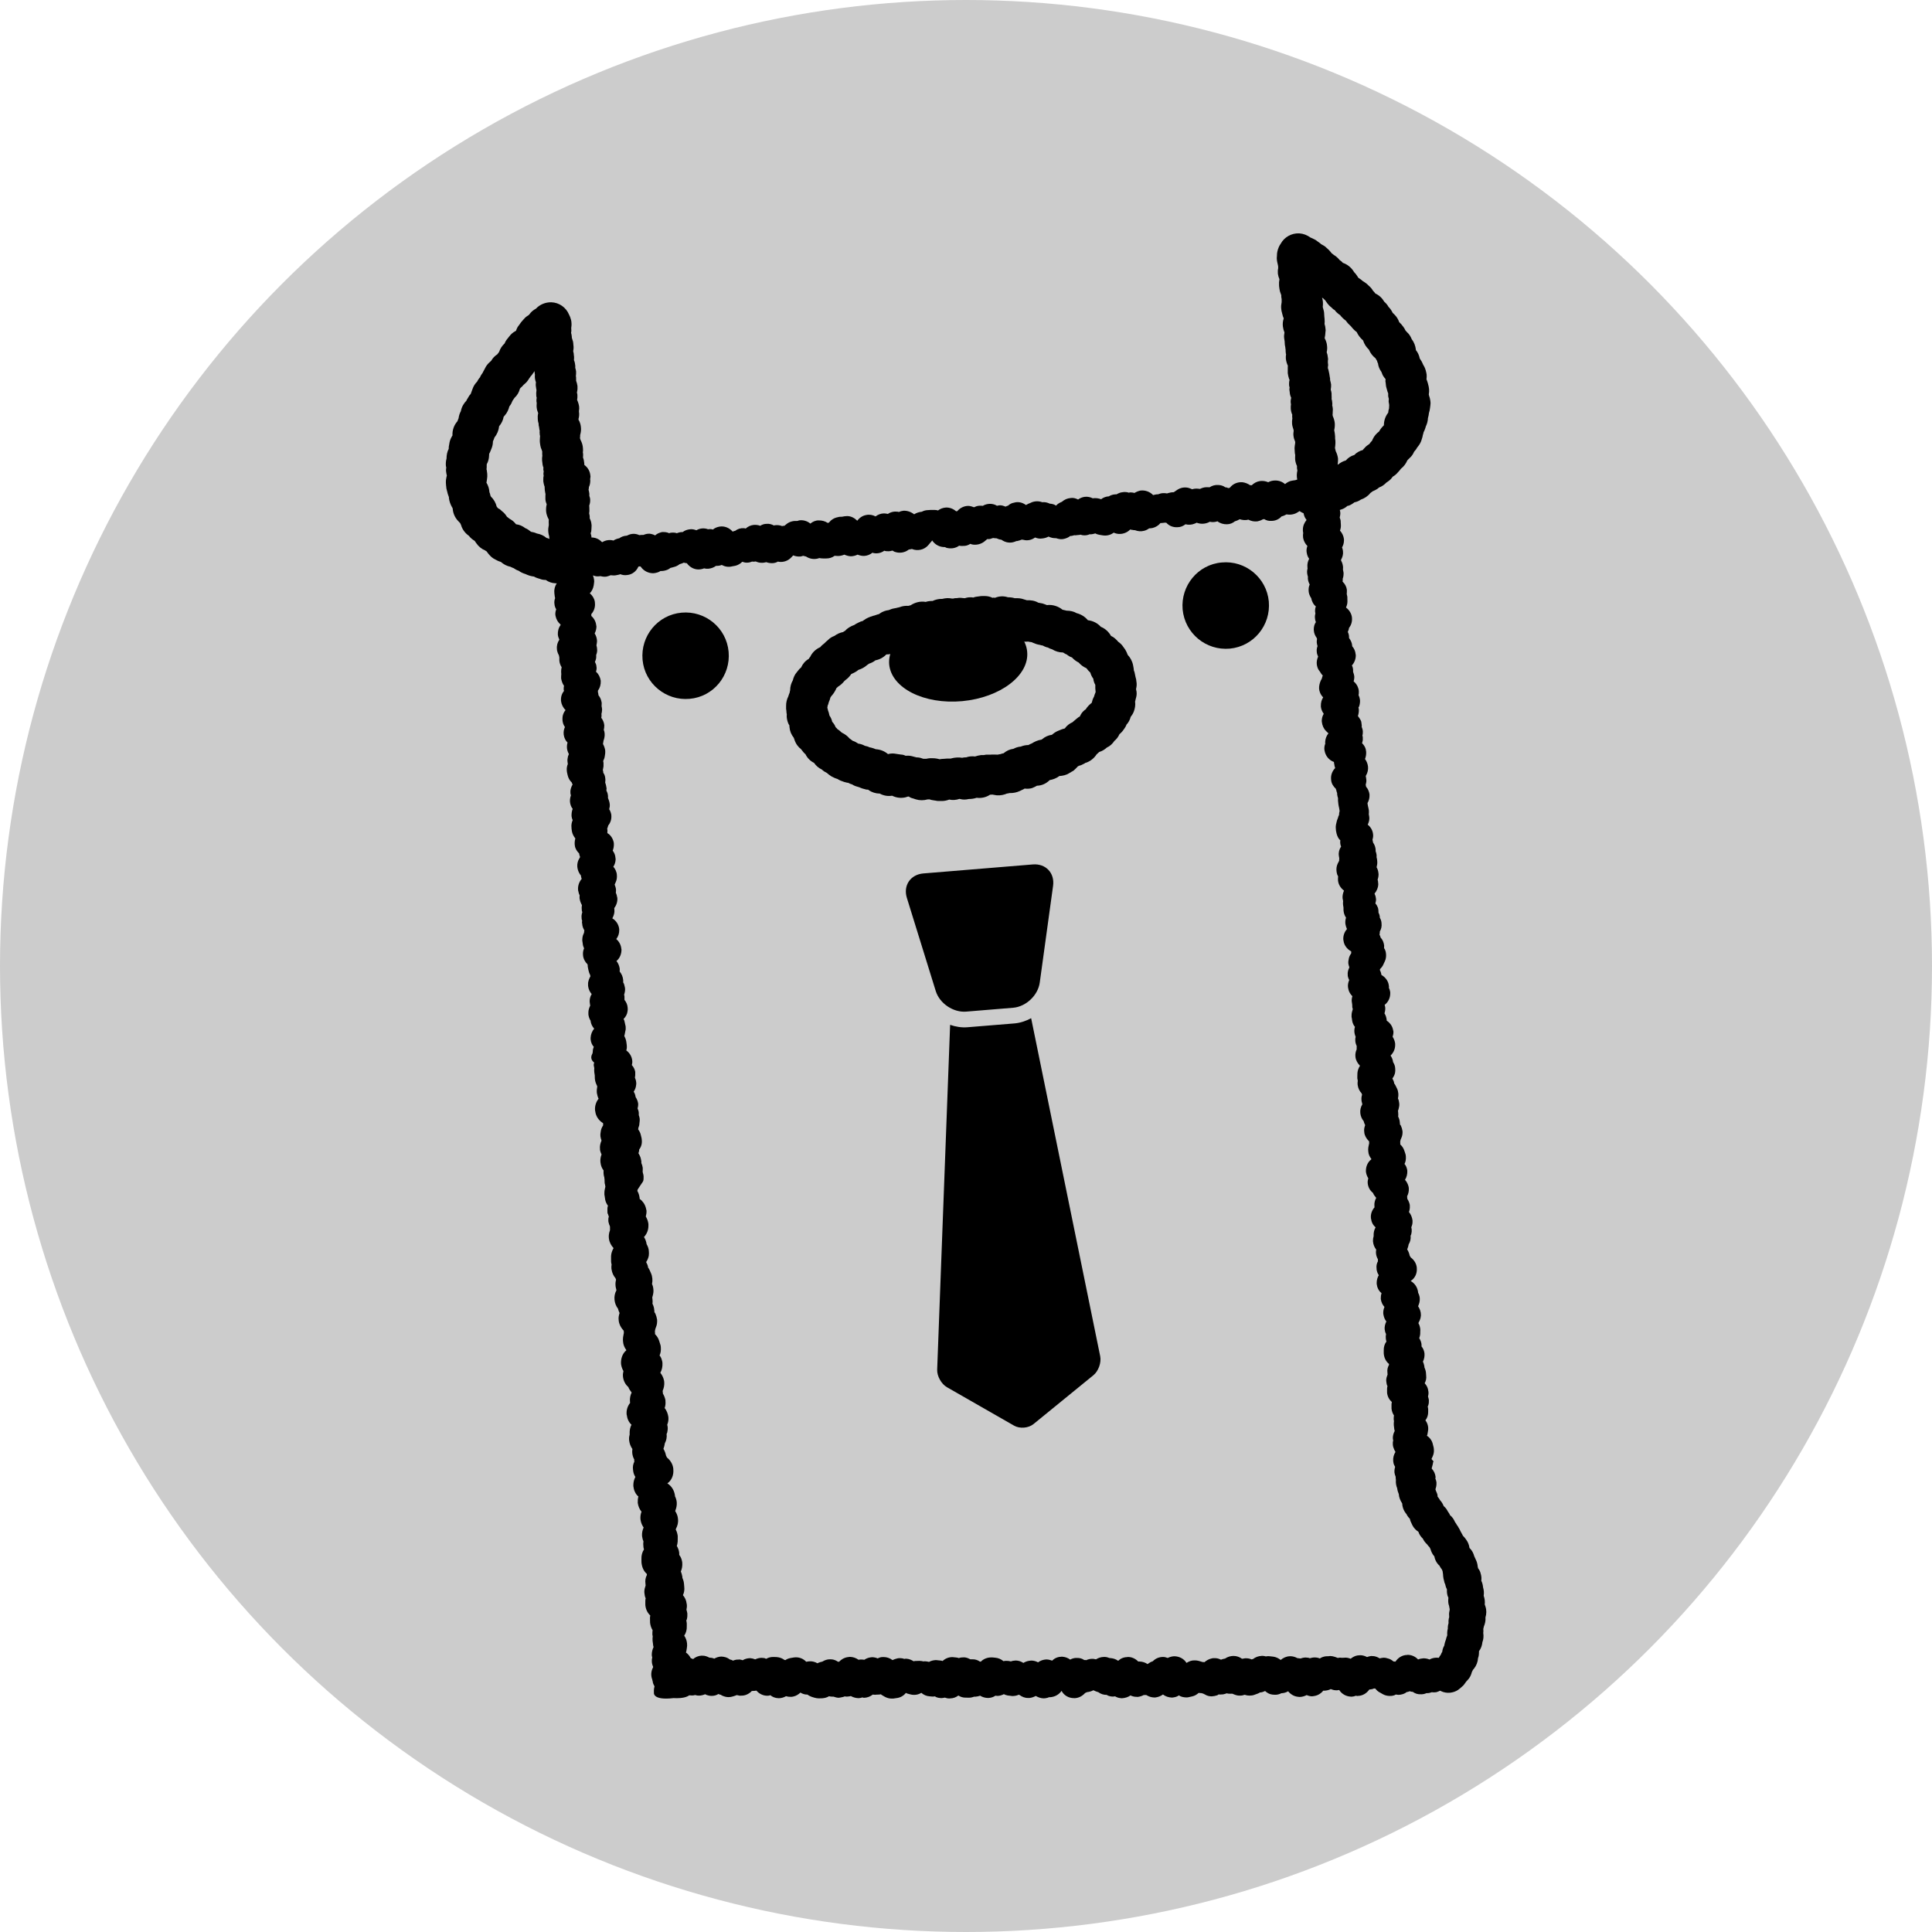 <?xml version="1.0" encoding="utf-8"?>
<!-- Generator: Adobe Illustrator 13.0.0, SVG Export Plug-In  -->
<!DOCTYPE svg PUBLIC "-//W3C//DTD SVG 1.1//EN" "http://www.w3.org/Graphics/SVG/1.1/DTD/svg11.dtd">
<svg version="1.1"
	 xmlns="http://www.w3.org/2000/svg" xmlns:xlink="http://www.w3.org/1999/xlink" xmlns:a="http://ns.adobe.com/AdobeSVGViewerExtensions/3.0/"
	 x="0px" y="0px" width="100px" height="100px" viewBox="0 0 100 100" enable-background="new 0 0 100 100" xml:space="preserve">
<defs>
</defs>
<circle fill="#CCCCCC" cx="50" cy="50" r="50"/>
<path d="M53.818,50.854c-0.09,0.664-0.711,1.252-1.379,1.307l-2.429,0.2c-0.668,0.055-1.376-0.423-1.575-1.063l-1.496-4.825
	c-0.198-0.64,0.186-1.208,0.853-1.264l5.667-0.466c0.668-0.055,1.14,0.443,1.048,1.107L53.818,50.854z"/>
<path d="M50.077,53.17c-0.306,0.025-0.61-0.025-0.899-0.124l-0.67,17.846c-0.013,0.335,0.216,0.745,0.507,0.911l3.476,1.99
	c0.291,0.166,0.742,0.129,1.001-0.082l3.104-2.531c0.26-0.212,0.418-0.654,0.35-0.982l-3.574-17.496
	c-0.268,0.145-0.561,0.244-0.865,0.27L50.077,53.17z"/>
<path d="M37.713,33.734c0.114,1.229-0.784,2.33-2.016,2.437c-1.228,0.114-2.328-0.792-2.438-2.02
	c-0.111-1.237,0.786-2.327,2.019-2.44C36.509,31.6,37.602,32.501,37.713,33.734"/>
<path d="M53.166,33.731c0.119,1.231-1.389,2.374-3.357,2.56c-1.981,0.183-3.665-0.674-3.785-1.898
	c-0.105-1.228,1.391-2.377,3.368-2.557C51.362,31.641,53.055,32.501,53.166,33.731"/>
<path d="M61.213,31.547c0.118,1.234,1.208,2.137,2.443,2.026c1.227-0.117,2.129-1.204,2.017-2.445
	c-0.116-1.222-1.208-2.132-2.44-2.014C62.002,29.221,61.105,30.319,61.213,31.547"/>
<path d="M46.508,39.038c-0.027-0.005-0.136-0.021-0.136-0.021c-0.134-0.027-0.272-0.023-0.409,0.016
	c-0.18-0.156-0.398-0.238-0.632-0.254c-0.108-0.04-0.216-0.082-0.325-0.098c-0.079-0.041-0.16-0.062-0.24-0.078
	c-0.111-0.061-0.224-0.1-0.342-0.113c-0.091-0.062-0.189-0.117-0.286-0.145c-0.055-0.043-0.107-0.084-0.171-0.127
	c-0.104-0.125-0.233-0.218-0.379-0.288c-0.035-0.02-0.072-0.058-0.072-0.058c-0.044-0.048-0.105-0.09-0.166-0.129
	c-0.027-0.037-0.068-0.075-0.1-0.105c-0.042-0.11-0.097-0.195-0.174-0.277c-0.026-0.121-0.078-0.234-0.143-0.324
	c-0.021-0.105-0.044-0.191-0.079-0.277c-0.002-0.037-0.021-0.088-0.032-0.128c0.008-0.038,0.015-0.063,0.015-0.101
	c0.024-0.058,0.053-0.128,0.062-0.19c0.035-0.077,0.062-0.148,0.082-0.235c0.008-0.018,0.023-0.041,0.041-0.066
	c0.092-0.1,0.165-0.202,0.232-0.334c0,0,0.02-0.04,0.04-0.088c0.013-0.012,0.085-0.08,0.088-0.08
	c0.125-0.075,0.23-0.173,0.318-0.283c0.011-0.018,0.099-0.085,0.099-0.085c0.11-0.081,0.191-0.181,0.267-0.286
	c0.138-0.057,0.261-0.121,0.366-0.211c0.17-0.053,0.318-0.134,0.451-0.252c0.039-0.027,0.068-0.045,0.105-0.072
	c0.119-0.036,0.229-0.096,0.327-0.172c0.211-0.037,0.409-0.146,0.562-0.303c0.173,0,0.343-0.04,0.494-0.128
	c0.233-0.011,0.453-0.097,0.633-0.239c0.181,0.03,0.358,0,0.523-0.077c0.075-0.009,0.149-0.022,0.222-0.048l0.16-0.049
	c0.075-0.016,0.139-0.047,0.202-0.08c0.04-0.014,0.084-0.018,0.108-0.025c0.145,0.033,0.297,0.033,0.445-0.004l0.163-0.029
	c0.053-0.027,0.112-0.039,0.169-0.063c0.1-0.009,0.189-0.031,0.287-0.07h0.01l0.171-0.003c0.044,0,0.084-0.018,0.126-0.018
	c0,0,0.053-0.016,0.094-0.021h0.005c0.017,0,0.017,0,0.02,0.005c0.04,0.016,0.121,0.033,0.121,0.033c0.18,0.047,0.36,0.047,0.534,0
	c0.021,0,0.133,0.003,0.133,0.003c0.129,0.005,0.252-0.021,0.387-0.062c0.022,0.021,0.123,0.041,0.123,0.041
	c0.184,0.055,0.396,0.04,0.576-0.016c0.062,0,0.121-0.005,0.183-0.025c0,0,0.095-0.005,0.125-0.022
	c0.244,0.179,0.536,0.231,0.809,0.167c0.044,0.012,0.083,0.023,0.083,0.023c0.144,0.052,0.289,0.052,0.436,0.041
	c0.02,0,0.042,0.011,0.042,0.011c0.048,0.005,0.091,0.017,0.141,0.021h0.013c0.007,0.014,0.021,0.019,0.021,0.019
	c0.018,0.003,0.037,0.011,0.044,0.016l0.154,0.06c0.045,0.009,0.101,0.035,0.148,0.035l0.154,0.039h0.025
	c0.075,0.039,0.156,0.08,0.234,0.1h0.015h0.013c0.072,0.043,0.154,0.078,0.238,0.101c0.166,0.103,0.361,0.163,0.562,0.163
	c0.045,0.025,0.096,0.063,0.158,0.092c0,0,0.015,0.009,0.046,0.014c0.009,0.02,0.039,0.038,0.039,0.038
	c0.07,0.052,0.139,0.089,0.222,0.115c0.096,0.11,0.216,0.196,0.348,0.264c0.109,0.128,0.242,0.222,0.398,0.291
	c0.057,0.083,0.129,0.161,0.201,0.226c0.031,0.118,0.086,0.225,0.154,0.316c0.013,0.111,0.043,0.217,0.104,0.318
	c-0.003,0.053-0.003,0.116,0,0.174l0.01,0.127c0,0.024,0.006,0.04,0.008,0.062c-0.008,0.021-0.014,0.047-0.014,0.047
	c-0.029,0.059-0.047,0.121-0.068,0.194c-0.031,0.048-0.057,0.123-0.079,0.176l-0.04,0.145l-0.004,0.007
	c-0.121,0.097-0.23,0.202-0.308,0.336c-0.057,0.029-0.101,0.082-0.151,0.125c-0.066,0.074-0.114,0.152-0.152,0.244
	c-0.052,0.024-0.092,0.047-0.129,0.084l-0.112,0.092c-0.018,0.014-0.028,0.021-0.04,0.035c0,0-0.061,0.045-0.094,0.084
	c-0.162,0.07-0.303,0.179-0.406,0.325c-0.039,0.015-0.086,0.024-0.086,0.024c-0.039,0.006-0.076,0.027-0.116,0.041l-0.149,0.06
	c-0.117,0.048-0.221,0.121-0.316,0.204c-0.18,0.02-0.367,0.107-0.51,0.232c0,0-0.026,0.018-0.042,0.022h-0.009
	c-0.17,0.026-0.338,0.102-0.481,0.193c-0.065,0.026-0.118,0.046-0.173,0.083c-0.139,0-0.273,0.029-0.395,0.08
	c-0.136,0.011-0.261,0.051-0.384,0.116c-0.19,0.022-0.362,0.106-0.512,0.233c-0.011,0-0.018,0-0.03,0.004
	c0,0-0.096,0.023-0.133,0.039c-0.035,0-0.132,0.025-0.132,0.025h-0.024c-0.045-0.004-0.088-0.004-0.134-0.004h-0.175
	c-0.001,0-0.018,0.004-0.022,0.004h-0.169h-0.073c0,0-0.093,0.014-0.134,0.023H50.78c-0.11,0.016-0.209,0.036-0.312,0.072
	c-0.15-0.018-0.314-0.009-0.457,0.045c-0.07,0-0.142,0.004-0.211,0.023c-0.089-0.016-0.176-0.02-0.262-0.016l-0.152,0.016
	c-0.059,0.012-0.121,0.023-0.184,0.042H49.17h-0.144h-0.021l-0.144,0.011c-0.08,0-0.155,0.01-0.227,0.023
	c-0.117-0.034-0.236-0.053-0.359-0.053h-0.145c-0.061,0-0.126,0.019-0.184,0.029h-0.155c-0.102-0.041-0.209-0.068-0.304-0.072H47.44
	c-0.016-0.004-0.044-0.012-0.044-0.012c-0.012-0.006-0.039-0.01-0.055-0.014l-0.156-0.041c-0.105-0.025-0.211-0.025-0.316-0.019
	c-0.07-0.036-0.152-0.06-0.229-0.06C46.641,39.059,46.53,39.038,46.508,39.038 M47.005,41.227c0.021,0.006,0.031,0.006,0.042,0.006
	c0.066,0.051,0.139,0.078,0.205,0.091l0.152,0.051c0.199,0.06,0.405,0.06,0.604,0.003c0.041,0,0.069,0,0.107-0.003
	c0.051,0.02,0.105,0.037,0.16,0.042l0.146,0.023c0.06,0.015,0.123,0.02,0.178,0.02h0.152c0.123,0,0.262-0.027,0.378-0.074
	c0.176,0.037,0.362,0.026,0.536-0.037c0.006,0.008,0.029,0.008,0.029,0.008c0.143,0.04,0.301,0.038,0.447,0
	c0.147,0,0.283-0.021,0.411-0.064c0.243,0.032,0.49-0.022,0.692-0.159c0.044,0,0.101-0.005,0.116-0.005h0.021
	c0.029,0.005,0.057,0.012,0.057,0.012c0.193,0.046,0.4,0.034,0.588-0.031c0,0,0.047-0.016,0.084-0.033
	c0.049-0.002,0.088-0.018,0.088-0.018c0.016,0,0.039,0,0.053-0.01h0.012h0.037c0.158,0,0.316-0.031,0.473-0.101l0.148-0.071
	c0.035-0.009,0.075-0.039,0.112-0.06c0.124,0.013,0.259,0.013,0.387-0.026c0.095-0.035,0.176-0.081,0.255-0.123
	c0.251-0.004,0.479-0.113,0.657-0.29c0.181-0.032,0.354-0.099,0.501-0.211c0.172-0.011,0.352-0.046,0.503-0.145l0.132-0.078
	c0.082-0.034,0.156-0.101,0.213-0.163l0.115-0.119h0.006c0.018-0.006,0.024-0.012,0.033-0.021l0.146-0.047
	c0.064-0.029,0.119-0.06,0.172-0.088l0.021-0.02c0.008-0.004,0.033-0.005,0.033-0.005c0.23-0.079,0.424-0.233,0.557-0.441
	c0,0,0.008-0.005,0.009-0.005l0.122-0.113c0.148-0.043,0.282-0.125,0.395-0.229c0.164-0.072,0.297-0.201,0.397-0.352
	c0.021-0.013,0.048-0.037,0.063-0.056c0.09-0.085,0.149-0.19,0.193-0.283c0.066-0.055,0.116-0.107,0.164-0.165l0.093-0.129
	c0.044-0.068,0.084-0.13,0.106-0.2c0.107-0.112,0.182-0.257,0.219-0.407c0.075-0.09,0.132-0.189,0.17-0.297
	c0.053-0.15,0.076-0.301,0.062-0.449c0-0.013-0.01-0.024-0.01-0.038l0.01-0.015l0.027-0.123c0.043-0.13,0.061-0.256,0.043-0.379
	c-0.006-0.03-0.006-0.055-0.017-0.076c0,0,0-0.037-0.007-0.068c0.029-0.111,0.041-0.236,0.023-0.346
	c-0.006-0.041-0.017-0.094-0.017-0.14c0,0-0.026-0.093-0.033-0.124c-0.005-0.03-0.03-0.143-0.03-0.143
	c-0.01-0.076-0.029-0.141-0.058-0.205v-0.012c-0.002-0.027-0.007-0.066-0.011-0.097l-0.029-0.159
	c-0.041-0.208-0.146-0.396-0.278-0.535c-0.035-0.1-0.077-0.188-0.128-0.272l-0.09-0.126c-0.072-0.115-0.172-0.211-0.271-0.278
	c-0.105-0.124-0.228-0.242-0.376-0.304c-0.111-0.202-0.294-0.378-0.522-0.47H56.98c-0.166-0.188-0.404-0.312-0.672-0.343
	c-0.146-0.178-0.352-0.308-0.58-0.365c-0.154-0.088-0.33-0.129-0.519-0.129c-0.071-0.021-0.141-0.029-0.212-0.049
	c-0.219-0.178-0.516-0.277-0.808-0.239c-0.048-0.018-0.097-0.038-0.097-0.038c-0.09-0.038-0.17-0.059-0.26-0.07
	c0,0-0.033-0.004-0.063-0.012c-0.015-0.006-0.033-0.008-0.033-0.008c-0.178-0.104-0.389-0.132-0.587-0.123
	c-0.013,0-0.15-0.046-0.15-0.046c-0.158-0.06-0.317-0.065-0.478-0.06c-0.112-0.035-0.227-0.048-0.343-0.048h-0.009
	c-0.214-0.073-0.452-0.063-0.671,0.028c-0.041-0.016-0.082-0.016-0.125,0c-0.12-0.059-0.254-0.092-0.389-0.092h-0.141
	c-0.055,0-0.099,0.004-0.145,0.013l-0.152,0.021c-0.051,0.006-0.109,0.017-0.166,0.043c-0.152-0.026-0.304-0.013-0.441,0.035
	c-0.031-0.006-0.053-0.006-0.086-0.006l-0.137-0.014c-0.053,0-0.114,0-0.164,0.014l-0.133,0.006c-0.025,0-0.055,0.018-0.079,0.018
	h-0.037h-0.033c-0.169-0.037-0.339-0.023-0.499,0.018c-0.178-0.004-0.342,0.032-0.503,0.107c-0.118,0-0.239,0.01-0.355,0.049
	c-0.276-0.049-0.552,0.026-0.78,0.174c-0.041,0.014-0.088,0.023-0.119,0.03c-0.156-0.007-0.303,0.009-0.443,0.066
	c0,0-0.042,0.009-0.082,0.021c-0.039,0.011-0.076,0.011-0.083,0.021c-0.002,0-0.16,0.03-0.16,0.03
	c-0.081,0.013-0.161,0.05-0.241,0.081c-0.16,0.021-0.321,0.072-0.462,0.173c0,0-0.026,0.025-0.055,0.038
	c-0.053,0.01-0.106,0.026-0.158,0.047c0,0-0.114,0.041-0.144,0.041c-0.023,0.009-0.139,0.047-0.139,0.047
	c-0.078,0.027-0.152,0.067-0.224,0.103l-0.138,0.091c-0.003,0.005-0.016,0.016-0.024,0.022c-0.075,0.017-0.144,0.041-0.214,0.079
	l-0.141,0.072c-0.025,0.021-0.057,0.041-0.088,0.057c-0.18,0.064-0.354,0.16-0.479,0.307c-0.035,0.019-0.066,0.023-0.092,0.058
	c-0.166,0.031-0.321,0.102-0.457,0.202c-0.121,0.045-0.238,0.109-0.336,0.216l-0.115,0.097c-0.008,0.008-0.009,0.012-0.023,0.025
	c0,0-0.027,0.033-0.055,0.053c-0.029,0.027-0.061,0.049-0.061,0.049c-0.057,0.045-0.107,0.092-0.145,0.143
	c-0.23,0.1-0.422,0.283-0.521,0.506c-0.033,0.028-0.053,0.06-0.07,0.098c-0.185,0.106-0.316,0.26-0.4,0.449
	c-0.044,0.034-0.097,0.082-0.125,0.123l-0.103,0.129c-0.096,0.109-0.163,0.256-0.199,0.41c-0.088,0.153-0.14,0.332-0.14,0.52
	c-0.014,0.038-0.018,0.076-0.024,0.116c-0.028,0.065-0.053,0.136-0.072,0.201c-0.077,0.15-0.115,0.32-0.112,0.492v0.132
	c0,0.021,0,0.051,0.011,0.083c0,0.005,0,0.021,0.002,0.028l0.01,0.127c0.004,0.017,0.006,0.038,0.013,0.059
	c-0.007,0.068-0.007,0.123,0,0.181c0.018,0.142,0.06,0.286,0.139,0.41c0,0.018-0.011,0.048,0,0.072
	c0.015,0.204,0.093,0.392,0.222,0.552c0.016,0.048,0.035,0.101,0.035,0.101c0.064,0.206,0.195,0.382,0.346,0.495
	c0.039,0.053,0.078,0.098,0.115,0.148c0,0,0.095,0.105,0.107,0.105c0.098,0.201,0.254,0.358,0.445,0.451
	c0.101,0.149,0.245,0.271,0.404,0.345c0.083,0.079,0.166,0.13,0.264,0.179c0.069,0.062,0.15,0.125,0.236,0.178l0.146,0.072
	c0.046,0.02,0.107,0.044,0.162,0.059c0.106,0.068,0.224,0.117,0.352,0.156l0.154,0.039h0.042c0.07,0.041,0.145,0.071,0.215,0.089
	c0.112,0.079,0.235,0.107,0.371,0.147c0.105,0.051,0.229,0.088,0.361,0.118c0,0,0.065,0,0.107,0.009l0.016,0.021
	c0.162,0.112,0.364,0.176,0.56,0.178h0.013c0.198,0.11,0.424,0.146,0.638,0.11c0.214,0.106,0.457,0.139,0.692,0.084
	C46.869,41.269,46.968,41.24,47.005,41.227"/>
<path d="M75.374,85.91c-0.134,0.047-0.249-0.099-0.372-0.099c-0.043,0.003-0.092,0.01-0.141,0.015
	c-0.062-0.015-0.12-0.021-0.182-0.02c-0.009-0.002-0.028-0.004-0.029,0c0,0-0.067,0.005-0.129,0.009
	c-0.039-0.004-0.109-0.011-0.109-0.011c-0.022-0.002-0.047-0.002-0.061-0.002c-0.127,0.002-0.243,0.029-0.359,0.094
	c-0.093-0.039-0.188-0.059-0.293-0.062c-0.015,0-0.027-0.001-0.035,0.002c-0.098,0.01-0.18,0.021-0.264,0.058
	c-0.139-0.15-0.332-0.24-0.543-0.24c-0.002,0.002-0.015,0.002-0.03,0.007c-0.251,0.002-0.47,0.148-0.598,0.345
	c-0.035-0.001-0.072-0.007-0.104-0.009c-0.091-0.079-0.188-0.135-0.295-0.157c-0.074-0.026-0.137-0.036-0.202-0.038
	c-0.075,0.004-0.142,0.016-0.206,0.033c-0.008,0-0.008,0-0.014,0c-0.115-0.07-0.246-0.123-0.391-0.118
	c-0.008-0.001-0.021-0.003-0.041-0.003c-0.076,0.006-0.141,0.027-0.219,0.055c-0.107-0.058-0.233-0.097-0.358-0.095
	c-0.032,0.007-0.086,0.005-0.132,0.011c-0.132,0.021-0.252,0.086-0.357,0.172c-0.084-0.034-0.184-0.061-0.284-0.058
	c-0.018,0-0.037,0.001-0.05,0.005c0,0-0.071,0.004-0.117,0.004c-0.051-0.004-0.112-0.009-0.112-0.009
	c-0.015-0.002-0.021,0.005-0.03,0.005c-0.02,0.006-0.045,0.006-0.074,0.011l-0.146-0.055c-0.085-0.03-0.175-0.042-0.25-0.046
	c-0.02,0.003-0.035,0.002-0.068,0.01l-0.155,0.006c-0.108,0.012-0.218,0.05-0.31,0.113c-0.077-0.037-0.176-0.054-0.26-0.053
	c-0.082-0.003-0.158,0.014-0.239,0.035c0,0,0,0.01-0.009,0.009c-0.064-0.028-0.132-0.039-0.218-0.04l-0.005-0.002
	c-0.104,0.003-0.184,0.021-0.273,0.053c-0.014-0.002-0.023-0.005-0.023-0.005c-0.052-0.008-0.101-0.013-0.138-0.017
	c-0.108-0.059-0.241-0.099-0.366-0.097c-0.014,0-0.016-0.001-0.036,0.002c-0.175,0.007-0.329,0.084-0.459,0.19
	c-0.11-0.084-0.23-0.145-0.364-0.167l-0.163-0.019c-0.033-0.004-0.073-0.007-0.11-0.01c-0.045,0-0.081,0.006-0.127,0.014
	c-0.06-0.021-0.134-0.026-0.199-0.03c-0.019,0.005-0.022,0.005-0.031,0.004c-0.16,0.007-0.314,0.065-0.429,0.156
	c-0.028,0.005-0.058,0.016-0.081,0.024c-0.088-0.039-0.188-0.057-0.271-0.057c-0.04-0.005-0.081,0-0.125,0.01
	c0,0-0.051,0.008-0.101,0.015c-0.126-0.091-0.277-0.148-0.444-0.147c-0.153,0-0.308,0.05-0.433,0.136
	c-0.077,0.015-0.139,0.026-0.213,0.058c-0.106-0.051-0.216-0.084-0.326-0.078c-0.068-0.004-0.118,0-0.172,0.018
	c-0.133,0.029-0.256,0.104-0.359,0.19c-0.009-0.001-0.035-0.008-0.064-0.007c-0.01-0.001-0.02-0.001-0.032,0
	c-0.019-0.005-0.04-0.018-0.054-0.018l-0.148-0.043c-0.07-0.02-0.147-0.027-0.215-0.025c-0.148-0.005-0.279,0.046-0.41,0.129
	c-0.008-0.008-0.017-0.018-0.017-0.018c-0.134-0.209-0.374-0.32-0.61-0.325c-0.045,0.003-0.091,0.003-0.144,0.016
	c-0.072,0.018-0.141,0.038-0.206,0.072c-0.068-0.022-0.152-0.055-0.238-0.052h-0.013c-0.2,0.002-0.382,0.08-0.521,0.223
	c-0.093,0.027-0.186,0.082-0.272,0.146c-0.119-0.083-0.267-0.128-0.402-0.132c-0.032,0-0.055,0-0.081-0.002
	c-0.141-0.146-0.332-0.237-0.539-0.234c-0.008,0-0.025-0.001-0.035,0.008c-0.178,0.002-0.338,0.07-0.463,0.191
	c-0.119-0.086-0.256-0.132-0.411-0.142c-0.005-0.001-0.007-0.001-0.011-0.001c-0.01-0.002-0.014,0.001-0.024,0
	c-0.07-0.031-0.16-0.055-0.248-0.058c-0.013-0.002-0.036,0.001-0.042,0.001c-0.147,0-0.287,0.047-0.413,0.123
	c-0.011-0.001-0.037-0.006-0.037-0.006c-0.048-0.013-0.114-0.025-0.163-0.02c-0.102,0-0.211,0.024-0.312,0.072
	c-0.021-0.017-0.063-0.006-0.095-0.01c-0.111-0.077-0.235-0.112-0.38-0.107c-0.007-0.001-0.031,0-0.044-0.001
	c-0.109,0.003-0.213,0.036-0.303,0.086c-0.11-0.08-0.236-0.132-0.375-0.146c-0.02-0.002-0.043-0.004-0.059-0.005
	c-0.176,0.003-0.362,0.064-0.486,0.194c0,0-0.01,0.007-0.01,0.012c-0.098-0.037-0.189-0.058-0.291-0.063l-0.013-0.001
	c-0.167,0.009-0.313,0.063-0.429,0.151c-0.113-0.06-0.229-0.092-0.355-0.092c-0.021,0.004-0.057,0.005-0.093,0.011
	c-0.109,0.014-0.211,0.049-0.312,0.111c-0.115-0.076-0.255-0.123-0.396-0.125c-0.022,0.007-0.063,0.003-0.089,0.01
	c-0.069,0.002-0.115,0.023-0.162,0.037c-0.043-0.009-0.081-0.016-0.121-0.024c-0.032-0.003-0.067-0.005-0.115-0.005
	c-0.041,0-0.094,0-0.15,0.016c-0.114-0.102-0.268-0.168-0.433-0.18l-0.167-0.016c-0.006,0.006-0.026,0.004-0.042,0.002
	c-0.2,0.004-0.391,0.077-0.527,0.22c-0.015-0.001-0.04-0.004-0.05-0.005c-0.119-0.083-0.254-0.123-0.395-0.117h-0.02
	c-0.018-0.001-0.045,0.002-0.076,0c-0.082-0.045-0.172-0.08-0.264-0.096c-0.037-0.004-0.075-0.008-0.119-0.003
	c-0.072-0.003-0.148,0.01-0.22,0.036c-0.039-0.018-0.085-0.028-0.132-0.031l-0.143-0.015c-0.021-0.002-0.046-0.003-0.062-0.005
	c-0.191,0.003-0.362,0.073-0.499,0.203c-0.044-0.02-0.09-0.025-0.127-0.027l-0.147-0.015c-0.026-0.003-0.053-0.005-0.07-0.007
	c-0.132,0.006-0.255,0.037-0.36,0.095c-0.009-0.006-0.035-0.009-0.035-0.009c-0.055-0.014-0.112-0.02-0.172-0.024
	c-0.033,0.002-0.061,0.003-0.081,0.007c-0.062-0.016-0.132-0.027-0.206-0.029l-0.141,0.005c-0.06-0.002-0.11,0.002-0.163,0.016
	c-0.103-0.069-0.23-0.119-0.354-0.13c-0.03-0.002-0.037-0.004-0.051,0c-0.022-0.002-0.05,0-0.069,0.009
	c-0.066-0.026-0.148-0.04-0.221-0.04c-0.097-0.004-0.189,0.021-0.281,0.053c0,0-0.086,0.037-0.114,0.047
	c-0.14-0.104-0.299-0.158-0.466-0.157c-0.03,0.001-0.057-0.001-0.092,0.003c-0.072,0.007-0.137,0.033-0.211,0.067
	c-0.092-0.04-0.18-0.058-0.285-0.062c-0.148,0.008-0.291,0.054-0.405,0.133c-0.055-0.009-0.112-0.014-0.167-0.014
	c-0.041-0.004-0.094,0.008-0.131,0.014c-0.133-0.092-0.282-0.146-0.445-0.15c-0.021,0.004-0.045,0.001-0.074,0.009
	c-0.18,0.013-0.357,0.104-0.479,0.236c-0.021,0.007-0.044,0.005-0.057,0.013c-0.078-0.053-0.172-0.098-0.26-0.118
	c-0.062-0.011-0.107-0.014-0.154-0.014c-0.148-0.002-0.279,0.04-0.408,0.121c-0.064,0.013-0.127,0.027-0.197,0.058
	c-0.018,0.01-0.038,0.018-0.056,0.027c-0.107-0.065-0.246-0.104-0.369-0.103c-0.011,0.002-0.038,0.003-0.055,0.003
	c-0.042,0-0.086,0.008-0.136,0.02c0,0-0.018-0.002-0.027-0.005c-0.136-0.146-0.325-0.224-0.529-0.224
	c-0.02-0.002-0.049,0.01-0.086,0.006l-0.145,0.024c-0.112,0.016-0.229,0.053-0.312,0.116c-0.014-0.002-0.026-0.006-0.049-0.012
	c-0.104-0.079-0.246-0.135-0.401-0.146l-0.138-0.006c-0.022-0.002-0.031-0.002-0.04,0c-0.132-0.002-0.264,0.037-0.37,0.098
	c-0.023-0.017-0.061-0.03-0.087-0.039c-0.053-0.006-0.101-0.01-0.149-0.014c-0.114,0.004-0.221,0.028-0.325,0.08
	c-0.091-0.035-0.177-0.057-0.257-0.062c-0.005,0-0.01,0-0.014,0c-0.13,0.002-0.266,0.036-0.38,0.107
	c-0.038-0.016-0.095-0.032-0.156-0.038c-0.018-0.002-0.046-0.004-0.068,0.005c-0.101-0.007-0.183,0.017-0.274,0.054
	c-0.046-0.027-0.105-0.053-0.164-0.061c-0.066-0.05-0.131-0.085-0.203-0.11c-0.074-0.025-0.162-0.036-0.225-0.04
	c-0.129-0.003-0.268,0.043-0.379,0.107c-0.058-0.025-0.107-0.04-0.163-0.045c-0.033-0.004-0.06-0.006-0.086-0.006
	c-0.123-0.062-0.243-0.109-0.374-0.102c-0.008-0.002-0.027-0.003-0.027-0.003c-0.168,0.007-0.328,0.073-0.453,0.183
	c-0.012-0.008-0.037-0.029-0.051-0.033c-0.081-0.02-0.158-0.036-0.242-0.035c-0.027,0.001-0.061,0.006-0.085,0.006
	c-0.099-0.04-0.2-0.062-0.297-0.062c-0.021-0.002-0.03,0.003-0.044,0c-0.096-0.046-0.209-0.07-0.318-0.078
	c-0.016-0.002-0.016-0.002-0.026,0.004c-0.187,0.011-0.366,0.082-0.503,0.215c-0.04,0.01-0.077,0.033-0.135,0.061l-0.107,0.076
	c-0.35,0.22-0.455,0.678-0.234,1.026c0.03,0.047,0.059,0.079,0.092,0.114c0.079,0.31,0.341,0.543,0.659,0.573
	c0.026,0.002,0.044-0.007,0.065-0.005c0.133,0.003,0.253-0.035,0.359-0.1c0.02,0.002,0.039,0.004,0.057,0.004
	c0.004,0,0.021,0.002,0.043-0.003c0.082-0.005,0.156-0.022,0.229-0.055c0.022,0.018,0.051,0.037,0.051,0.037
	c0.128,0.091,0.275,0.134,0.43,0.134c0.055,0.002,0.113-0.006,0.171-0.023c0.065,0.018,0.13,0.035,0.2,0.028
	c0.032,0.003,0.059,0,0.083-0.003c0.085-0.01,0.155-0.033,0.235-0.065c0.031,0.014,0.066,0.028,0.084,0.04
	c0.083,0.028,0.158,0.044,0.254,0.044c0.125-0.001,0.244-0.031,0.346-0.097c0.041,0.023,0.094,0.035,0.139,0.044
	c0.008,0.005,0.015,0.017,0.017,0.02c0.112,0.06,0.259,0.099,0.364,0.097c0.078,0.002,0.158-0.012,0.231-0.036l0.12-0.038
	c0.025-0.014,0.062-0.025,0.086-0.031c0.043,0.012,0.095,0.024,0.135,0.029c0.037,0.002,0.063,0.006,0.086-0.001
	c0.213,0.007,0.41-0.09,0.556-0.243c0.011,0.002,0.03,0.004,0.052,0c0.062,0.004,0.121-0.01,0.181-0.018
	c0.142,0.164,0.347,0.268,0.565,0.266l0.008,0.001c0.049-0.001,0.098-0.008,0.152-0.027c0.105,0.09,0.254,0.149,0.408,0.153
	c0.007,0,0.026,0.002,0.026,0.002c0.136-0.002,0.264-0.041,0.376-0.105c0.076,0.021,0.143,0.035,0.213,0.033
	c0.062,0.005,0.112-0.002,0.174-0.018c0.134-0.03,0.253-0.104,0.358-0.202c0.107,0.066,0.228,0.108,0.364,0.104
	c0.062,0.05,0.135,0.086,0.216,0.116l0.147,0.045c0.068,0.02,0.151,0.034,0.23,0.035l0.011-0.001l0.153-0.004
	c0.128-0.007,0.253-0.04,0.358-0.106c0.073,0.019,0.132,0.023,0.211,0.022c0.003,0,0.016,0.001,0.03,0.001
	c0.078,0.029,0.164,0.053,0.258,0.057c0.046-0.008,0.09-0.01,0.125-0.021c0.062-0.01,0.132-0.023,0.186-0.051
	c0.043,0.008,0.087,0.013,0.127,0.011c0.07-0.003,0.143-0.016,0.195-0.028c0.117,0.067,0.255,0.105,0.387,0.108
	c0.004,0,0.004,0,0.014,0.001c0.067-0.007,0.138-0.014,0.184-0.039c0.042,0.004,0.061,0.02,0.091,0.021
	c0.169-0.006,0.325-0.063,0.457-0.167c0.044,0.003,0.088,0.007,0.127,0.011c0.013,0.002,0.013-0.004,0.028-0.006l0.135-0.005
	c0.044,0.005,0.084-0.011,0.131-0.015c0.016,0.01,0.023,0.017,0.035,0.03l0.144,0.085c0.123,0.073,0.257,0.11,0.392,0.107
	c0.028,0.002,0.059,0,0.08-0.002l0.146-0.023c0.203-0.018,0.379-0.119,0.498-0.271c0.021,0.015,0.042,0.03,0.076,0.037l0.141,0.038
	c0.068,0.021,0.139,0.03,0.209,0.029c0.128,0.001,0.262-0.037,0.372-0.106c0.116,0.105,0.268,0.171,0.426,0.18l0.137,0.013
	c0.022,0.001,0.034-0.002,0.055,0c0.021,0.001,0.058-0.004,0.088-0.01c0.016,0.013,0.038,0.027,0.055,0.035
	c0.093,0.039,0.185,0.053,0.277,0.056c0.069-0.003,0.122-0.017,0.178-0.027c0.077,0.029,0.158,0.048,0.253,0.044
	c0,0,0.02,0.002,0.023-0.004c0.165,0,0.302-0.057,0.425-0.148c0.112,0.073,0.243,0.115,0.394,0.11l0.16,0.003
	c0.096,0,0.197-0.027,0.277-0.056l0.017,0.003c0.011,0,0.024,0.002,0.028,0.002c0.08-0.005,0.174-0.025,0.251-0.053
	c0.116,0.074,0.261,0.116,0.404,0.118c0.011-0.001,0.028,0,0.044-0.002c0.13-0.008,0.25-0.051,0.34-0.116
	c0.041,0.005,0.066,0.008,0.102,0.011c0.114,0,0.223-0.033,0.338-0.089c0.059,0.033,0.124,0.051,0.203,0.068l0.156,0.018
	c0.027,0.007,0.065,0.01,0.105,0.01c0.103-0.005,0.203-0.02,0.303-0.068c0.012,0,0.026,0.013,0.044,0.014
	c0.134,0.098,0.288,0.16,0.45,0.153c0.029,0.004,0.04,0.004,0.072-0.001c0.112-0.01,0.221-0.052,0.316-0.103
	c0.125,0.07,0.254,0.12,0.402,0.125c0.037-0.002,0.068-0.005,0.088-0.005c0.084-0.012,0.146-0.027,0.209-0.057
	c0.011,0.002,0.011,0.002,0.024,0.004c0.246-0.01,0.47-0.125,0.615-0.33c0.118,0.234,0.373,0.378,0.638,0.376
	c0.017,0.002,0.017,0.002,0.029,0.003c0.211-0.006,0.405-0.105,0.551-0.268c0.029-0.01,0.059-0.029,0.1-0.045
	c0.104-0.01,0.223-0.041,0.328-0.098c0.084,0.046,0.172,0.076,0.257,0.101c0.119,0.09,0.274,0.144,0.435,0.139
	c0.025,0.015,0.043,0.03,0.068,0.039c0.086,0.033,0.172,0.049,0.26,0.049c0.029-0.005,0.068-0.008,0.104-0.013
	c0.084,0.05,0.178,0.083,0.264,0.09c0.033,0.004,0.063,0.006,0.084,0.01c0.16-0.01,0.316-0.053,0.449-0.147
	c0.093,0.045,0.203,0.075,0.316,0.073c0.021,0.002,0.033,0.004,0.047,0.005c0.111-0.011,0.23-0.048,0.324-0.099
	c0.029,0.004,0.047,0.004,0.089-0.002c0.018,0.004,0.024,0.004,0.039,0.006h0.011c0.119,0.077,0.254,0.119,0.407,0.125
	c0.026-0.003,0.044-0.002,0.067-0.004c0.139-0.02,0.271-0.072,0.381-0.152c0.125,0.098,0.285,0.152,0.457,0.16
	c0.033-0.006,0.086-0.002,0.131-0.017c0.089-0.018,0.163-0.044,0.233-0.097c0.116,0.076,0.242,0.101,0.383,0.106
	c0.052,0.005,0.103-0.005,0.167-0.022l0.139-0.031c0.134-0.029,0.241-0.095,0.336-0.181c0.026,0.003,0.055,0.009,0.096,0.009
	c0.006,0.002,0.022,0.004,0.047,0c0,0,0,0.004,0.011,0.005c0,0,0.04,0.015,0.084,0.024c0.048,0.027,0.101,0.051,0.101,0.051
	c0.102,0.064,0.223,0.088,0.336,0.09c0.104-0.007,0.198-0.025,0.288-0.056c0.033-0.017,0.058-0.03,0.081-0.052
	c0.007,0,0.02,0.012,0.027,0.013c0.015,0.002,0.041,0.004,0.068-0.003c0.105,0.007,0.21-0.02,0.311-0.059
	c0.061,0.016,0.119,0.021,0.191,0.021c0.012,0,0.031-0.001,0.038,0c0.026,0.002,0.034-0.002,0.058-0.004
	c0.052,0.018,0.107,0.043,0.107,0.043c0.096,0.038,0.187,0.062,0.294,0.058c0.091,0.001,0.174-0.015,0.244-0.042
	c0.083,0.027,0.173,0.043,0.25,0.042c0.088,0.001,0.185-0.013,0.257-0.042l0.17-0.062c0.044-0.018,0.083-0.035,0.118-0.061
	l0.018,0.002c0.084-0.008,0.165-0.035,0.246-0.074c0.081,0.074,0.177,0.135,0.281,0.165c0.07,0.018,0.146,0.03,0.224,0.028
	c0.115,0.007,0.233-0.026,0.337-0.079c0.125-0.005,0.241-0.037,0.349-0.101c0.124,0.152,0.297,0.262,0.506,0.285
	c0.027,0.004,0.062,0.007,0.09,0.009c0.13-0.002,0.251-0.04,0.365-0.097c0.082,0.035,0.174,0.062,0.274,0.064
	c0.036-0.005,0.088-0.008,0.139-0.021c0.176-0.03,0.339-0.136,0.448-0.274c0.011,0,0.029,0.002,0.044,0.004
	c0.116-0.005,0.239-0.028,0.339-0.084c0.081,0.033,0.169,0.059,0.268,0.062c0.006,0.002,0.009,0.002,0.02,0.002
	c0.051,0,0.109-0.008,0.15-0.018c0.125,0.2,0.349,0.334,0.598,0.344c0.015,0.002,0.021,0.002,0.032,0.004
	c0.079-0.002,0.167-0.021,0.235-0.05c0.03,0.003,0.049,0.011,0.07,0.013c0.048-0.002,0.083-0.008,0.137-0.014
	c0.205-0.035,0.371-0.156,0.489-0.322c0.022-0.004,0.058-0.004,0.058-0.004c0.072-0.009,0.136-0.023,0.187-0.05
	c0.02,0.001,0.044,0.009,0.052,0.003l0.01,0.002c0.07,0.088,0.146,0.164,0.246,0.209l0.148,0.085
	c0.113,0.063,0.233,0.088,0.356,0.089c0.083,0.004,0.154-0.006,0.239-0.035c0.02-0.012,0.045-0.025,0.072-0.038
	c0.054,0.01,0.094,0.013,0.139,0.017c0.154-0.006,0.307-0.047,0.43-0.146c0.057-0.002,0.105-0.023,0.148-0.041
	c0.062,0.023,0.117,0.028,0.162,0.031c0.119,0.087,0.262,0.135,0.412,0.125c0.011,0.002,0.021,0.002,0.021,0.002
	c0.1,0,0.193-0.021,0.274-0.061c0.009,0,0.028,0.001,0.035,0.001c0.086,0.003,0.172-0.021,0.246-0.048
	c0.031,0.004,0.054,0.006,0.083,0.008c0.056-0.004,0.105-0.002,0.154-0.011c0.084-0.022,0.168-0.058,0.24-0.112
	c0.086,0.031,0.166,0.052,0.256,0.053c0.001,0.002,0.001-0.006,0.001-0.006c0.087,0.006,0.18-0.018,0.255-0.047
	c0.127,0.125,0.6-0.188,0.6-0.336c0,0,0.234-0.133,0.127-0.697C75.826,86.443,75.813,85.756,75.374,85.91"/>
<path d="M72.403,75.054l-0.038,0.123c-0.029,0.104-0.037,0.208-0.037,0.313c-0.03,0.078-0.046,0.163-0.051,0.244l-0.017,0.125
	c-0.005,0.045-0.003,0.096-0.005,0.144l0.01,0.128c0.008,0.021,0.012,0.037,0.017,0.055c-0.046,0.136-0.053,0.279-0.03,0.419
	c-0.014,0.149,0.014,0.299,0.066,0.427c0.013,0.111,0.043,0.206,0.083,0.301c0.011,0.17,0.079,0.338,0.175,0.481
	c0.008,0.185,0.073,0.366,0.186,0.512c0,0,0.025,0.021,0.039,0.046c0.014,0.021,0.022,0.044,0.022,0.044
	c0.04,0.075,0.099,0.142,0.151,0.198c0.016,0.078,0.041,0.153,0.081,0.224l0.054,0.116c0.07,0.135,0.178,0.246,0.307,0.332
	c0.042,0.133,0.125,0.253,0.23,0.354c0.055,0.115,0.13,0.213,0.223,0.297c0.037,0.055,0.078,0.104,0.123,0.145
	c0.016,0.021,0.028,0.049,0.028,0.049c0,0.004,0.007,0.022,0.011,0.035l0.009,0.002v0.005c0.035,0.132,0.095,0.253,0.177,0.358
	c0,0,0.015,0.014,0.025,0.021c0.029,0.19,0.127,0.366,0.273,0.496c0.002,0.008,0.012,0.031,0.012,0.031
	c0.029,0.049,0.062,0.105,0.102,0.152c0.009,0.03,0.026,0.062,0.039,0.09c0.003,0.049,0.019,0.104,0.023,0.162
	c0.002,0.074,0.01,0.148,0.025,0.225l0.029,0.116c0.01,0.062,0.028,0.121,0.059,0.183c0.018,0.09,0.045,0.178,0.09,0.264
	c-0.011,0.148,0.008,0.295,0.075,0.431c-0.018,0.145-0.015,0.296,0.038,0.427c0.004,0.045,0.012,0.08,0.023,0.121
	c0,0-0.002,0.034,0.007,0.064c-0.024,0.096-0.044,0.213-0.03,0.313c0,0-0.003,0.036,0.004,0.07
	c-0.035,0.104-0.042,0.212-0.033,0.313c-0.031,0.1-0.044,0.195-0.039,0.291c-0.033,0.114-0.037,0.229-0.029,0.342
	c-0.031,0.078-0.059,0.158-0.078,0.25L74.829,84.9l-0.002,0.001c-0.026,0.073-0.053,0.153-0.066,0.239c0,0,0,0.021-0.005,0.035
	c-0.059,0.1-0.094,0.207-0.107,0.326c-0.03,0.041-0.059,0.096-0.07,0.141c-0.092,0.118-0.151,0.239-0.173,0.377
	c-0.005,0.002-0.007,0.003-0.005,0.007c-0.011,0.003-0.023,0.014-0.023,0.014c-0.377,0.333-0.416,0.901-0.088,1.275
	c0.23,0.254,0.57,0.353,0.874,0.282c0.141-0.028,0.278-0.094,0.394-0.197l0.099-0.085c0.053-0.046,0.099-0.087,0.138-0.142
	c0,0,0.038-0.057,0.058-0.085c0.019-0.015,0.03-0.04,0.046-0.06c0.022-0.022,0.073-0.078,0.073-0.078
	c0.11-0.115,0.173-0.252,0.211-0.404c0.02-0.037,0.04-0.078,0.06-0.12c0.016-0.024,0.051-0.058,0.051-0.058
	c0.123-0.156,0.199-0.352,0.208-0.543c0.046-0.111,0.051-0.236,0.05-0.359c0.1-0.131,0.161-0.297,0.176-0.462
	c0.059-0.155,0.07-0.318,0.045-0.483c0.011-0.068,0.009-0.134,0.002-0.203c0-0.025,0.014-0.057,0.014-0.057
	c0.002-0.023,0.006-0.045,0.013-0.067c0.063-0.147,0.101-0.316,0.085-0.476c0.056-0.182,0.061-0.376,0-0.562
	c0,0-0.027-0.081-0.037-0.11c0.016-0.145,0-0.305-0.055-0.449c0.024-0.145,0.01-0.297-0.031-0.432
	c-0.012-0.125-0.039-0.239-0.092-0.346c0.016-0.12,0.007-0.243-0.031-0.363c-0.02-0.104-0.069-0.197-0.135-0.282
	c-0.003-0.026-0.012-0.055-0.019-0.08c-0.009-0.128-0.044-0.259-0.101-0.37l-0.053-0.116c-0.002-0.007-0.004-0.013-0.007-0.023
	c0,0-0.013-0.013-0.013-0.015c-0.002-0.006-0.007-0.023-0.007-0.023c-0.04-0.15-0.114-0.293-0.222-0.402
	c-0.018-0.009-0.021-0.023-0.025-0.033c-0.021-0.154-0.08-0.301-0.175-0.426l-0.073-0.098c-0.032-0.035-0.063-0.074-0.096-0.104
	c-0.012-0.03-0.021-0.06-0.042-0.086c0,0-0.036-0.07-0.054-0.097c-0.01-0.019-0.045-0.088-0.045-0.088
	c-0.007-0.012-0.012-0.029-0.016-0.039L75.5,79.078c-0.023-0.049-0.049-0.094-0.086-0.136c-0.029-0.058-0.068-0.112-0.104-0.163
	c-0.06-0.141-0.139-0.26-0.255-0.351c-0.022-0.042-0.036-0.089-0.065-0.123c0,0-0.019-0.025-0.041-0.058
	c-0.018-0.021-0.027-0.048-0.027-0.048c-0.049-0.095-0.117-0.179-0.198-0.245c-0.042-0.111-0.103-0.215-0.185-0.301
	c-0.037-0.064-0.077-0.129-0.129-0.188c-0.001-0.049-0.006-0.102-0.021-0.146l-0.05-0.118c-0.023-0.075-0.062-0.154-0.104-0.223
	c-0.018-0.088-0.047-0.184-0.093-0.262l-0.06-0.114c-0.006-0.005-0.014-0.009-0.016-0.017v-0.003
	c0.031-0.09,0.051-0.188,0.043-0.276l-0.006-0.123c0.003-0.061-0.006-0.11-0.017-0.166c0.009-0.034,0.032-0.069,0.04-0.101
	l0.032-0.12c0.009-0.037,0.011-0.07,0.018-0.105c0.002-0.021,0.018-0.035,0.026-0.047c0,0-0.211-0.242-0.207-0.244L72.403,75.054z"
	/>
<path d="M71.904,20.97c-0.004,0.048-0.008,0.108-0.008,0.169c-0.023,0.072-0.04,0.144-0.043,0.223c-0.002,0-0.002,0.012-0.01,0.012
	c-0.139,0.184-0.212,0.398-0.212,0.632c-0.005,0.011-0.009,0.017-0.013,0.02c-0.097,0.094-0.176,0.191-0.235,0.306
	c-0.141,0.104-0.257,0.239-0.331,0.398c0,0-0.022,0.047-0.035,0.082c-0.036,0.038-0.078,0.081-0.11,0.126
	c0,0-0.014,0.03-0.022,0.037c-0.092,0.062-0.174,0.118-0.241,0.196c0,0-0.095,0.107-0.099,0.107v0.014
	c-0.165,0.041-0.323,0.127-0.449,0.259c-0.173,0.048-0.322,0.147-0.437,0.282c-0.146,0.038-0.279,0.113-0.396,0.21h-0.007
	c0,0-0.005,0.005-0.013,0.005c-0.005-0.005-0.005-0.005-0.007-0.02c0.002-0.014,0.007-0.039,0.007-0.039
	c0.013-0.093,0.013-0.175,0.013-0.252c-0.018-0.139-0.06-0.268-0.118-0.383c-0.012-0.062-0.024-0.109-0.04-0.164
	c0-0.029,0.016-0.137,0.016-0.137c0.007-0.079,0.013-0.161,0.005-0.242c0-0.01,0-0.029-0.005-0.035c0,0-0.005-0.037-0.009-0.08
	v-0.091c0-0.026-0.007-0.065-0.007-0.088c-0.003-0.082-0.021-0.16-0.038-0.235v-0.023c0.027-0.127,0.038-0.242,0.027-0.365
	c-0.014-0.123-0.051-0.246-0.104-0.359c0-0.027-0.006-0.045-0.011-0.062c0-0.011,0.005-0.023,0.005-0.027l0.006-0.161
	c0.007-0.058,0.007-0.116,0-0.157c-0.006-0.047-0.011-0.092-0.028-0.145c0.009-0.05,0.009-0.099,0-0.16
	c-0.003-0.061-0.014-0.119-0.033-0.174c0-0.02,0.005-0.041,0.005-0.059l-0.005-0.152v-0.076c-0.011-0.068-0.022-0.141-0.044-0.193
	c0.02-0.098,0.021-0.185,0.02-0.269c-0.016-0.075-0.028-0.153-0.053-0.228v-0.08c-0.006-0.031-0.006-0.051-0.016-0.083l-0.025-0.159
	c-0.003-0.008-0.01-0.032-0.01-0.048l-0.033-0.152c-0.01-0.026-0.017-0.048-0.03-0.089V18.99c0.014-0.047,0.014-0.09,0.011-0.137
	c0,0-0.011-0.05-0.011-0.09v-0.088c0.014-0.061,0.014-0.113,0-0.166c-0.007-0.096-0.03-0.199-0.062-0.279
	c0.027-0.11,0.031-0.223,0.02-0.321c-0.01-0.14-0.055-0.278-0.121-0.394c0-0.014,0-0.026,0-0.038
	c0.012-0.046,0.014-0.085,0.023-0.128l0.013-0.151c0.015-0.07,0.015-0.133,0-0.21c-0.003-0.068-0.022-0.141-0.046-0.222
	c0.01-0.075,0.01-0.156,0.002-0.237v-0.024c0,0-0.009-0.085-0.012-0.109c0-0.04-0.01-0.146-0.01-0.146v-0.021
	c0-0.048-0.01-0.093-0.021-0.146l-0.04-0.15c-0.004-0.009-0.011-0.021-0.011-0.049c0.011-0.09,0.013-0.173,0.007-0.259
	c-0.007-0.083-0.023-0.145-0.044-0.218c0.021,0.01,0.037,0.027,0.048,0.027c0.033,0.035,0.07,0.065,0.113,0.107
	c0.01,0.016,0.013,0.025,0.027,0.039l0.093,0.13c0.056,0.072,0.114,0.136,0.187,0.188l0.112,0.107
	c0.021,0.012,0.05,0.033,0.073,0.043c0.076,0.108,0.173,0.188,0.283,0.262c0.078,0.103,0.178,0.203,0.292,0.283
	c0,0,0,0.006,0.004,0.006l0.099,0.128c0.053,0.057,0.104,0.104,0.161,0.157c0.088,0.111,0.187,0.222,0.303,0.304
	c0.071,0.159,0.189,0.312,0.332,0.435v0.006c0.062,0.188,0.161,0.336,0.299,0.469c0.072,0.172,0.188,0.328,0.345,0.449
	c0.02,0.043,0.051,0.09,0.074,0.129c0.01,0.037,0.027,0.078,0.035,0.113h0.014v0.013c0.018,0.167,0.084,0.317,0.178,0.446
	c0.035,0.105,0.075,0.201,0.147,0.289c0,0,0.035,0.051,0.07,0.088c0,0.043-0.015,0.088-0.007,0.125
	c0.007,0.018,0.007,0.035,0.01,0.057l0.015,0.14c0.003,0.042,0.013,0.079,0.024,0.12l0.039,0.139
	c0.014,0.06,0.031,0.104,0.053,0.152c0,0.053-0.002,0.096,0,0.143c0.003,0.045,0.02,0.09,0.035,0.145
	c-0.011,0.055-0.011,0.098-0.011,0.156C71.889,20.85,71.896,20.906,71.904,20.97 M33.283,61.151C33.31,61.09,33.318,61,33.312,60.93
	v-0.055c-0.015-0.135-0.062-0.262-0.141-0.367c0.016-0.068,0.021-0.135,0.021-0.213c0-0.014,0-0.024-0.005-0.033
	c-0.015-0.123-0.06-0.246-0.125-0.336c0.005-0.049,0.005-0.08,0-0.113c0-0.034-0.018-0.062-0.018-0.103
	c0-0.022,0.034-0.132,0.034-0.132c0.006-0.026,0.006-0.043,0.006-0.079c0.107-0.141,0.155-0.312,0.135-0.494
	c0-0.026-0.006-0.053-0.01-0.091l-0.037-0.15c-0.021-0.111-0.07-0.216-0.148-0.317c0.016-0.039,0.021-0.077,0.021-0.077
	c0.018-0.043,0.026-0.086,0.04-0.121l0.018-0.166c0.01-0.064,0.01-0.112,0.008-0.17c-0.008-0.072-0.025-0.138-0.048-0.193v-0.103
	v-0.018c-0.005-0.084-0.03-0.154-0.062-0.226c0.008-0.031,0.02-0.074,0.023-0.104c0.008-0.05,0.008-0.093,0.008-0.144
	c-0.019-0.129-0.068-0.245-0.133-0.343c-0.013-0.103-0.046-0.198-0.099-0.278c0.07-0.101,0.116-0.222,0.128-0.357
	c0.008-0.043,0.008-0.096,0-0.133c-0.005-0.076-0.031-0.158-0.064-0.234c0.016-0.086,0.022-0.167,0.016-0.25v-0.051
	c-0.023-0.13-0.086-0.254-0.176-0.35c0.021-0.079,0.031-0.156,0.021-0.232c-0.021-0.207-0.131-0.399-0.308-0.527
	c0.024-0.075,0.036-0.162,0.024-0.258v-0.02l-0.024-0.178c-0.019-0.105-0.052-0.196-0.104-0.297
	c0.011-0.022,0.014-0.051,0.023-0.084l0.031-0.16c0.024-0.079,0.024-0.152,0.017-0.23c0-0.033-0.01-0.062-0.017-0.088l-0.037-0.168
	c-0.007-0.05-0.024-0.096-0.053-0.146c0.106-0.104,0.186-0.24,0.204-0.393c0.014-0.066,0.014-0.129,0.007-0.191
	c-0.011-0.156-0.071-0.288-0.165-0.404c0.003-0.059,0.003-0.117,0-0.163c0-0.04-0.011-0.073-0.018-0.105
	c0.035-0.112,0.06-0.229,0.046-0.341c-0.011-0.049-0.021-0.113-0.039-0.169c-0.007-0.045-0.028-0.081-0.057-0.13
	c0.006-0.043,0.006-0.088,0-0.129c-0.014-0.156-0.078-0.305-0.181-0.432c0.005-0.041,0.005-0.092,0.005-0.134
	c-0.02-0.15-0.078-0.292-0.17-0.409c0.174-0.143,0.268-0.377,0.258-0.615c-0.004,0-0.007-0.004-0.007-0.021
	c-0.021-0.197-0.111-0.371-0.262-0.5c0.101-0.126,0.158-0.295,0.153-0.462v-0.054c-0.027-0.232-0.16-0.441-0.357-0.555
	c0.079-0.146,0.125-0.297,0.107-0.459c0-0.022-0.007-0.049-0.007-0.073c0.114-0.147,0.177-0.339,0.159-0.536
	c0-0.008-0.008-0.008-0.008-0.023c-0.011-0.084-0.037-0.164-0.07-0.24c0.01-0.062,0.013-0.112,0.008-0.17
	c-0.008-0.08-0.036-0.166-0.068-0.248c0.004-0.004,0.061-0.138,0.061-0.138c0.051-0.114,0.064-0.241,0.053-0.362
	c-0.002-0.082-0.03-0.171-0.064-0.244c-0.031-0.062-0.069-0.127-0.119-0.18c0.07-0.105,0.111-0.229,0.119-0.37
	c0-0.022,0-0.06-0.008-0.085c-0.009-0.148-0.062-0.269-0.142-0.376c0.043-0.114,0.065-0.231,0.059-0.358
	c0-0.021-0.005-0.033-0.005-0.059c-0.039-0.201-0.159-0.395-0.332-0.492c0.005-0.053,0.005-0.111,0.005-0.163
	c-0.005-0.03-0.013-0.038-0.013-0.066c0.021-0.055,0.04-0.104,0.053-0.165c0.123-0.15,0.18-0.337,0.16-0.535v-0.021
	c-0.021-0.106-0.055-0.202-0.109-0.285c0.027-0.099,0.037-0.185,0.027-0.271c-0.006-0.07-0.023-0.127-0.045-0.191
	c0,0-0.033-0.099-0.046-0.123v-0.025c0.008-0.041,0-0.066,0-0.089c-0.008-0.107-0.043-0.193-0.083-0.276
	c0-0.033,0.012-0.072,0.012-0.098c0-0.021-0.006-0.043-0.012-0.069c-0.008-0.079-0.034-0.161-0.061-0.241
	c0.006-0.066,0.018-0.125,0.006-0.198c-0.006-0.105-0.039-0.222-0.105-0.308c0-0.018,0-0.035-0.002-0.053
	c-0.006-0.026-0.013-0.064-0.021-0.086c0.016-0.066,0.023-0.132,0.035-0.195v-0.152c0-0.029,0-0.063-0.012-0.081
	c0-0.007-0.002-0.026-0.002-0.05c0.039-0.07,0.068-0.154,0.08-0.24l0.021-0.146c0.004-0.062,0.004-0.113,0-0.16
	c-0.018-0.111-0.058-0.227-0.114-0.326c0.013-0.055,0.015-0.111,0.026-0.166c0.048-0.128,0.07-0.252,0.059-0.379
	c-0.004-0.065-0.018-0.123-0.043-0.185c0.015-0.074,0.028-0.157,0.025-0.224v-0.021c-0.016-0.146-0.072-0.273-0.155-0.379
	c0.017-0.066,0.017-0.131,0.009-0.193c0-0.003-0.002-0.009-0.002-0.009c0.016-0.063,0.03-0.112,0.03-0.173
	c0.007-0.04,0.007-0.064,0-0.102c0-0.051-0.015-0.084-0.021-0.117c0.006-0.064,0.006-0.122,0.006-0.182
	c-0.006-0.021-0.006-0.046-0.016-0.076c-0.025-0.121-0.078-0.225-0.152-0.316v-0.019c-0.011-0.052-0.013-0.105-0.028-0.146v-0.074
	c0.104-0.139,0.155-0.316,0.146-0.506v-0.012c-0.031-0.182-0.113-0.344-0.246-0.465c0.023-0.065,0.033-0.131,0.033-0.193
	c0-0.023-0.01-0.047-0.01-0.07c0-0.082-0.04-0.166-0.078-0.246c0.053-0.101,0.078-0.222,0.064-0.336v-0.014
	c0.04-0.107,0.062-0.199,0.047-0.323h-0.002c0-0.071-0.02-0.124-0.031-0.181c0.01-0.056,0.021-0.099,0.026-0.16
	c0.005-0.033,0.005-0.084,0-0.121c-0.015-0.124-0.052-0.227-0.118-0.337c0.061-0.107,0.092-0.244,0.092-0.368
	c0-0.019-0.011-0.029-0.011-0.043c-0.015-0.188-0.111-0.367-0.255-0.492c0-0.021,0.007-0.041,0-0.068v-0.027
	c0.135-0.15,0.211-0.356,0.188-0.572c0-0.018-0.006-0.046-0.006-0.072c-0.03-0.174-0.13-0.325-0.259-0.433
	c0.104-0.104,0.178-0.259,0.202-0.413l0.017-0.125c0.01-0.045,0.01-0.107,0.002-0.16c-0.009-0.081-0.031-0.152-0.061-0.229
	c0.071,0.024,0.143,0.05,0.216,0.05c0.062,0,0.119,0,0.18-0.011c0.091,0.026,0.196,0.037,0.293,0.026
	c0.083-0.016,0.154-0.041,0.227-0.073c0.09,0.008,0.19,0.021,0.287,0l0.157-0.033c0.015,0,0.041-0.017,0.056-0.021
	c0.11,0.044,0.225,0.062,0.35,0.044c0.264-0.022,0.485-0.196,0.589-0.437c0.026,0,0.058-0.014,0.083-0.014
	c0.012,0,0.029,0.014,0.044,0.027c0.141,0.205,0.39,0.34,0.659,0.33c0.132-0.015,0.253-0.045,0.358-0.115
	c0.12,0.006,0.239-0.018,0.352-0.062c0.06-0.029,0.114-0.055,0.167-0.101c0.016,0,0.023-0.008,0.042-0.008l0.16-0.044
	c0.101-0.027,0.191-0.078,0.269-0.139c0.067-0.019,0.131-0.04,0.199-0.07l0.01-0.01c0.043,0.014,0.09,0.02,0.09,0.02
	c0.025,0.008,0.045,0.008,0.072,0.008c0.167,0.235,0.445,0.369,0.729,0.314c0.062-0.009,0.115-0.025,0.164-0.045
	c0.072,0.02,0.148,0.024,0.224,0.02c0.146-0.018,0.278-0.061,0.389-0.148c0.103,0.002,0.204-0.008,0.301-0.048
	c0.158,0.085,0.352,0.125,0.545,0.071l0.156-0.028c0.141-0.033,0.264-0.108,0.362-0.207c0.082,0.026,0.17,0.054,0.271,0.044
	c0.083-0.003,0.163-0.023,0.233-0.055c0.063,0.009,0.127,0.009,0.193-0.006h0.002c0.171,0.08,0.365,0.088,0.547,0.037
	c0.094,0.037,0.199,0.051,0.297,0.051c0.111,0,0.217-0.03,0.305-0.082c0.018,0,0.027,0.009,0.043,0.011
	c0.246,0.036,0.489-0.054,0.65-0.231c0,0,0.057-0.062,0.096-0.1c0.114,0.045,0.238,0.068,0.369,0.059
	c0.055-0.009,0.098-0.021,0.146-0.038c0.053,0.017,0.101,0.029,0.151,0.038c0.197,0.131,0.455,0.166,0.684,0.08
	c0.065,0.012,0.137,0.02,0.204,0.02h0.156c0.165,0,0.312-0.047,0.433-0.138h0.011l0.161,0.01c0.115,0,0.23-0.028,0.332-0.07
	c0.098,0.042,0.208,0.077,0.328,0.085c0.124,0,0.254-0.034,0.356-0.085c0.106,0.04,0.222,0.07,0.337,0.067
	c0.16-0.007,0.307-0.067,0.439-0.17c0.021,0.017,0.045,0.025,0.076,0.025c0.186,0.034,0.378-0.014,0.531-0.125
	c0.071,0.028,0.152,0.028,0.229,0.028c0.062,0,0.132-0.015,0.192-0.036c0.047,0.021,0.094,0.064,0.15,0.074
	c0.229,0.074,0.483,0.032,0.672-0.107c0,0,0.018-0.018,0.022-0.018c0.057-0.014,0.116-0.019,0.165-0.031
	c0.291,0.118,0.625,0.049,0.837-0.186l0.141-0.168c0.028-0.024,0.052-0.058,0.07-0.09c0.143,0.219,0.392,0.355,0.665,0.346
	c0.024,0.01,0.045,0.023,0.072,0.036c0.227,0.062,0.471,0.03,0.658-0.108c0.098,0.018,0.19,0.018,0.294,0.008
	c0.108-0.008,0.204-0.053,0.286-0.104c0.05,0.023,0.109,0.037,0.155,0.041c0.198,0.022,0.402-0.033,0.561-0.153l0.149-0.124
	c0.006,0,0.006,0,0.018-0.013c0.074,0.013,0.158,0,0.239-0.037c0.019,0,0.036-0.015,0.065-0.016c0.049,0.007,0.11,0.016,0.172,0.016
	c0.075,0.037,0.162,0.065,0.248,0.072c0.211,0.153,0.464,0.193,0.699,0.102c0.024-0.013,0.053-0.022,0.079-0.033h0.04
	c0.086-0.021,0.166-0.04,0.241-0.075c0.037,0.007,0.083,0.012,0.083,0.012c0.216,0.063,0.439,0,0.603-0.121
	c0.11,0.044,0.229,0.072,0.347,0.053c0.126-0.009,0.244-0.042,0.35-0.1c0.119,0.058,0.255,0.091,0.389,0.082
	c0.131,0.046,0.271,0.074,0.412,0.037c0.115-0.028,0.228-0.072,0.313-0.145c0.032-0.01,0.055-0.01,0.09-0.01
	c0.042-0.013,0.089-0.027,0.128-0.034c0.051,0.007,0.099,0.007,0.136-0.005l0.156-0.014c0.003,0,0.013,0,0.018-0.012
	c0.147,0.052,0.304,0.052,0.448-0.002c0.009-0.008,0.012-0.014,0.021-0.014h0.049c0.092,0,0.18-0.021,0.264-0.047
	c0.068,0.04,0.135,0.061,0.215,0.074l0.154,0.025c0.205,0.037,0.416-0.012,0.58-0.139c0.051,0.02,0.104,0.046,0.172,0.056
	c0.243,0.046,0.508-0.036,0.684-0.22c0.039,0.014,0.078,0.023,0.117,0.023c0.04,0.014,0.084,0.014,0.128,0.014
	c0.142,0.057,0.308,0.076,0.466,0.033c0.093-0.019,0.189-0.07,0.268-0.127c0.061,0,0.124-0.01,0.179-0.02
	c0.16-0.039,0.306-0.131,0.407-0.256h0.05c0.058,0,0.116-0.014,0.173-0.019c0.027,0,0.049,0.001,0.08,0.005
	c0.148,0.164,0.357,0.246,0.584,0.23c0.152,0,0.293-0.063,0.408-0.152c0.152,0.041,0.324,0.031,0.479-0.035
	c0,0,0.058-0.029,0.105-0.047c0.019,0.004,0.044,0.018,0.044,0.018c0.215,0.07,0.449,0.037,0.631-0.066
	c0.111,0.025,0.234,0.025,0.352-0.009c0.012-0.009,0.026-0.013,0.046-0.013c0.132,0.105,0.314,0.158,0.492,0.152
	c0.153,0,0.299-0.064,0.407-0.152c0.088-0.023,0.173-0.063,0.248-0.108h0.004c0.145,0.045,0.301,0.063,0.446,0.021
	c0.144,0.076,0.304,0.109,0.472,0.088c0.093-0.023,0.177-0.045,0.262-0.098c0.01,0,0.024,0,0.033-0.011
	c0.021,0,0.033-0.003,0.047-0.011c0.113,0.074,0.243,0.107,0.384,0.096c0.204,0,0.392-0.088,0.519-0.232
	c0.092-0.021,0.181-0.061,0.26-0.105c0.187,0.035,0.389,0.005,0.547-0.092l0.13-0.079c0.046,0.042,0.097,0.058,0.143,0.087
	c0,0,0.033,0.014,0.058,0.021c0.013,0.05,0.025,0.099,0.025,0.099c0.024,0.096,0.075,0.18,0.133,0.253
	c-0.117,0.143-0.191,0.312-0.191,0.493v0.074c0.002,0.039,0.009,0.07,0.016,0.109c-0.014,0.066-0.014,0.134-0.007,0.205
	c0,0.017,0,0.034,0.004,0.052c0.03,0.156,0.108,0.302,0.22,0.415c-0.031,0.091-0.057,0.201-0.041,0.309
	c0.004,0.01,0.004,0.032,0.01,0.053c0.018,0.111,0.056,0.213,0.123,0.299c-0.072,0.131-0.105,0.279-0.09,0.433v0.022
	c0.005,0.015,0.008,0.021,0.008,0.035c-0.021,0.08-0.031,0.157-0.023,0.243v0.015c0.003,0.054,0.023,0.111,0.04,0.177
	c-0.002,0.03-0.002,0.063-0.002,0.103c0,0.01,0,0.01,0.002,0.021c0.014,0.105,0.042,0.19,0.093,0.284
	c-0.051,0.107-0.064,0.223-0.055,0.34c0.004,0.062,0.015,0.105,0.028,0.151c0.026,0.083,0.06,0.149,0.105,0.216
	c0.03,0.158,0.109,0.324,0.241,0.428c-0.039,0.092-0.046,0.193-0.039,0.288c0,0.016,0.011,0.038,0.014,0.063
	c-0.021,0.082-0.033,0.181-0.021,0.26c0.005,0.07,0.018,0.137,0.046,0.199C68.033,32.312,68,32.444,68,32.586
	c0,0.017,0,0.027,0.004,0.047c0.01,0.145,0.064,0.268,0.148,0.385c0.004,0.004,0.012,0.039,0.018,0.055
	c-0.014,0.062-0.018,0.133-0.014,0.186c0.008,0.059,0.018,0.123,0.039,0.182c-0.025,0.068-0.039,0.134-0.043,0.193
	c0,0.035,0,0.076,0.004,0.112c0.008,0.088,0.033,0.168,0.07,0.241c-0.057,0.127-0.082,0.26-0.07,0.389
	c0.014,0.128,0.059,0.271,0.149,0.369l0.104,0.158c0.021,0.025,0.038,0.035,0.058,0.061c-0.02,0.029-0.026,0.08-0.037,0.113
	c0,0-0.009,0.042-0.021,0.067c-0.021,0.038-0.041,0.07-0.041,0.07c-0.066,0.146-0.1,0.293-0.092,0.44
	c0.004,0.068,0.025,0.123,0.045,0.187c0.036,0.097,0.096,0.183,0.166,0.255c-0.084,0.128-0.123,0.279-0.119,0.444v0.037
	c0.014,0.144,0.072,0.259,0.149,0.371c-0.044,0.071-0.077,0.156-0.091,0.241c-0.01,0.062-0.018,0.124-0.006,0.187
	c0.02,0.171,0.086,0.331,0.213,0.46c0,0,0.092,0.092,0.127,0.123c-0.103,0.123-0.16,0.277-0.17,0.443c0,0.025,0,0.066,0.006,0.088
	c-0.039,0.099-0.057,0.207-0.046,0.312c0,0.016,0.007,0.027,0.007,0.04c0.043,0.276,0.229,0.507,0.489,0.598v0.004
	c0,0.034,0,0.063,0.013,0.099c0.006,0.072,0.023,0.139,0.049,0.213c-0.153,0.152-0.236,0.373-0.211,0.59
	c0,0.014,0.002,0.041,0.005,0.055c0.024,0.18,0.12,0.31,0.241,0.428c0.009,0.047,0.031,0.098,0.031,0.098
	c0.004,0.044,0.016,0.083,0.037,0.121c0,0.025-0.007,0.05,0,0.068c0.007,0.069,0.024,0.135,0.044,0.195v0.135l0.018,0.168
	c0,0.021,0.005,0.051,0.013,0.086c0,0,0.025,0.105,0.031,0.143c0.006,0.023,0.021,0.137,0.021,0.137
	c-0.021,0.07-0.03,0.141-0.03,0.206c-0.022,0.04-0.046,0.085-0.053,0.139l-0.055,0.147c-0.005,0.016-0.011,0.032-0.011,0.046
	l-0.038,0.162c-0.015,0.068-0.018,0.156-0.009,0.22c0,0.04,0.004,0.062,0.009,0.104l0.031,0.148
	c0.035,0.132,0.095,0.259,0.195,0.349c-0.013,0.041-0.013,0.1-0.005,0.152c0.005,0.021,0.005,0.037,0.005,0.042
	c0.009,0.042,0.016,0.077,0.038,0.123c-0.094,0.136-0.139,0.301-0.117,0.461v0.014c0.006,0.052,0.012,0.085,0.023,0.136
	c-0.006,0.039-0.006,0.062-0.006,0.123c-0.009,0.021-0.074,0.145-0.074,0.145c-0.058,0.117-0.078,0.258-0.064,0.385
	c0.005,0.06,0.018,0.13,0.042,0.2c0.016,0.024,0.03,0.046,0.042,0.086c-0.007,0.042-0.007,0.091-0.007,0.138v0.053
	c0.018,0.223,0.136,0.404,0.31,0.539V46.1c0,0.016-0.008,0.022-0.008,0.022c-0.054,0.13-0.075,0.257-0.064,0.378
	c0.007,0.043,0.02,0.092,0.028,0.141c-0.009,0.062-0.009,0.121-0.004,0.182c0,0.01,0,0.027,0.004,0.03c0,0,0.011,0.065,0.019,0.126
	v0.109c0,0.021,0.004,0.049,0.004,0.061c0.014,0.127,0.053,0.239,0.127,0.35c-0.031,0.096-0.043,0.191-0.035,0.299
	c0,0.013,0,0.025,0.004,0.033c0.019,0.096,0.04,0.176,0.08,0.258c-0.135,0.151-0.207,0.353-0.188,0.562
	c0.003,0.002,0.003,0.016,0.008,0.029c0.025,0.248,0.192,0.453,0.399,0.563v0.103c-0.071,0.099-0.118,0.201-0.13,0.308
	c-0.02,0.075-0.023,0.141-0.02,0.206c0.011,0.074,0.028,0.14,0.053,0.202v0.014c-0.06,0.122-0.1,0.256-0.082,0.398v0.043
	c0.012,0.073,0.04,0.138,0.075,0.211c-0.05,0.112-0.075,0.241-0.063,0.366c0.011,0.031,0.014,0.086,0.026,0.129
	c0.032,0.13,0.105,0.244,0.202,0.34c-0.027,0.088-0.045,0.189-0.031,0.288c0,0.018,0.004,0.038,0.009,0.05
	c0,0,0.011,0.07,0.014,0.115c0.002,0.053,0.002,0.115,0.002,0.115c0,0.014,0.007,0.021,0.007,0.027
	c0.009,0.021,0.011,0.048,0.02,0.074l-0.042,0.15c-0.022,0.087-0.024,0.176-0.022,0.253c0.005,0.019,0.005,0.034,0.014,0.067
	l0.022,0.153c0.02,0.106,0.069,0.214,0.14,0.298c-0.029,0.08-0.037,0.18-0.029,0.263c0.006,0.083,0.029,0.156,0.057,0.235
	c0,0,0.009,0,0.009,0.008c-0.019,0.068-0.026,0.136-0.019,0.221v0.006c0.01,0.102,0.036,0.181,0.075,0.266
	c0,0.014-0.004,0.025-0.004,0.025c-0.001,0.05-0.001,0.102-0.001,0.139c-0.052,0.113-0.078,0.248-0.064,0.373
	c0,0.013,0,0.014,0.004,0.036c0.023,0.171,0.116,0.319,0.232,0.438c-0.074,0.118-0.121,0.242-0.132,0.377l-0.005,0.164v0.111
	c0.005,0.043,0.016,0.081,0.023,0.125c-0.012,0.062-0.012,0.135-0.008,0.2c0.005,0.02,0.005,0.021,0.005,0.032
	c0.021,0.156,0.095,0.307,0.195,0.41c0.007,0.029,0.021,0.059,0.031,0.08c-0.031,0.091-0.04,0.191-0.031,0.275
	c0,0.043,0.007,0.079,0.021,0.123c0,0,0.013,0.051,0.023,0.098c-0.079,0.134-0.123,0.291-0.105,0.456
	c0.014,0.153,0.077,0.303,0.174,0.417c0.02,0.077,0.039,0.137,0.077,0.207c-0.042,0.113-0.065,0.223-0.049,0.332
	c0.003,0.068,0.011,0.116,0.031,0.169c0.044,0.128,0.128,0.246,0.224,0.339c0,0.012-0.006,0.037,0,0.067c0,0.009,0,0.02,0.002,0.032
	c-0.002,0.019-0.013,0.04-0.013,0.055l-0.03,0.152c-0.012,0.07-0.012,0.148-0.003,0.213c0.007,0.15,0.07,0.277,0.163,0.398
	c-0.005,0.009-0.014,0.018-0.014,0.018c-0.197,0.153-0.285,0.402-0.271,0.639c0.01,0.043,0.013,0.088,0.03,0.139
	c0.024,0.07,0.052,0.137,0.092,0.198c-0.018,0.072-0.04,0.16-0.03,0.245v0.012c0.021,0.199,0.114,0.373,0.27,0.496
	c0.037,0.09,0.098,0.179,0.17,0.26c-0.072,0.125-0.105,0.277-0.093,0.411c0.001,0.032,0.005,0.055,0.005,0.08
	c-0.135,0.153-0.207,0.353-0.186,0.56c0,0.006,0,0.025,0.01,0.033c0.018,0.178,0.102,0.331,0.232,0.443
	c-0.074,0.127-0.107,0.266-0.102,0.423v0.01c0,0.011,0.001,0.015,0.001,0.024c-0.024,0.074-0.038,0.164-0.035,0.252
	c0,0.012,0.005,0.037,0.005,0.042c0.013,0.147,0.074,0.282,0.162,0.4c0,0.011-0.005,0.036-0.005,0.036
	c-0.007,0.049-0.013,0.117-0.004,0.166c0.009,0.101,0.044,0.207,0.101,0.303c-0.014,0.022,0,0.062,0,0.095
	c-0.066,0.116-0.092,0.244-0.072,0.387c0,0.009,0.002,0.032,0.002,0.045c0.014,0.108,0.057,0.208,0.112,0.292
	c-0.068,0.118-0.108,0.248-0.108,0.389v0.059c0.018,0.174,0.096,0.354,0.234,0.466c0,0,0.01,0.009,0.015,0.009
	c-0.028,0.102-0.04,0.193-0.037,0.296v0.01c0.022,0.167,0.092,0.308,0.19,0.415c-0.05,0.117-0.07,0.235-0.061,0.361
	c0.006,0.021,0.011,0.055,0.02,0.093c0.023,0.106,0.068,0.206,0.139,0.298c-0.064,0.124-0.098,0.266-0.088,0.406
	c0.01,0.023,0.01,0.063,0.018,0.09c0.008,0.064,0.035,0.109,0.053,0.154c-0.003,0.043-0.01,0.082-0.014,0.123
	c0,0.031,0,0.068,0.004,0.114c0.007,0.044,0.01,0.095,0.031,0.149c-0.092,0.123-0.143,0.281-0.139,0.447v0.166
	c0.004,0.006,0.004,0.028,0.004,0.043c0.022,0.198,0.113,0.381,0.267,0.506v0.049c-0.072,0.125-0.101,0.266-0.079,0.404v0.02
	c0,0.018,0.007,0.043,0.007,0.074c-0.036,0.086-0.063,0.178-0.071,0.271c0,0.038,0,0.075,0.008,0.118
	c0.004,0.072,0.023,0.148,0.057,0.216c-0.014,0.04-0.021,0.09-0.021,0.136v0.143v0.061c0.021,0.191,0.107,0.354,0.248,0.479
	c-0.014,0.047-0.018,0.094-0.018,0.13v0.147v0.07c0.018,0.133,0.061,0.25,0.127,0.35c-0.006,0.012-0.006,0.037-0.006,0.037
	c-0.008,0.055-0.008,0.113-0.008,0.173c0.005,0.033,0.008,0.059,0.014,0.081c-0.009,0.062-0.014,0.133-0.009,0.207l0.016,0.139
	c0.005,0.061,0.013,0.111,0.032,0.162c-0.059,0.107-0.098,0.238-0.098,0.361c0,0.03,0,0.039,0.004,0.052
	c0,0.024,0.006,0.051,0.016,0.068c-0.02,0.068-0.027,0.151-0.02,0.224c0.004,0.096,0.039,0.188,0.078,0.275
	c0,0,0.045,0.083,0.058,0.107c-0.091,0.149-0.132,0.312-0.116,0.479c0.006,0.029,0.006,0.057,0.014,0.092
	c0.012,0.07,0.045,0.133,0.085,0.203c-0.03,0.095-0.04,0.184-0.035,0.29c0.021,0.147,0.079,0.284,0.169,0.392
	c-0.002,0.055-0.002,0.113,0,0.168c0,0.04,0.018,0.091,0.027,0.129c-0.078,0.14,0.224,0.399,0.236,0.562l1.815,0.286
	c-0.013-0.045-0.018-0.09-0.031-0.125c-0.015-0.06-0.037-0.128-0.069-0.179c0.006-0.045,0.006-0.088,0-0.127
	c-0.008-0.07-0.027-0.141-0.047-0.193c0.059-0.122,0.082-0.262,0.074-0.394v-0.014c-0.015-0.067-0.027-0.136-0.055-0.178
	c0-0.043,0.01-0.063,0.01-0.094c-0.019-0.168-0.089-0.318-0.207-0.441v-0.126c0-0.011-0.007-0.011-0.009-0.026l-0.016-0.133
	c0-0.047-0.02-0.085-0.026-0.132c0.007-0.015,0.012-0.022,0.026-0.036l0.072-0.152c0.062-0.127,0.086-0.266,0.07-0.397
	c0-0.03-0.005-0.058-0.009-0.079l-0.037-0.146c-0.037-0.198-0.152-0.363-0.314-0.467c0.012-0.023,0.024-0.048,0.029-0.081
	l0.025-0.143c0.016-0.071,0.018-0.141,0.012-0.21c-0.012-0.129-0.062-0.26-0.143-0.363c0.098-0.125,0.146-0.279,0.143-0.438v-0.14
	c0-0.022-0.007-0.034-0.007-0.054c0-0.021-0.009-0.059-0.016-0.086c0.011-0.018,0.022-0.041,0.028-0.059
	c0.031-0.095,0.035-0.188,0.031-0.281c-0.011-0.067-0.028-0.118-0.044-0.174c0.021-0.08,0.033-0.16,0.021-0.256
	c0,0,0-0.02-0.005-0.023c-0.016-0.164-0.083-0.293-0.188-0.41c0.064-0.117,0.096-0.251,0.076-0.4l-0.012-0.158
	c-0.01-0.097-0.047-0.193-0.08-0.272v-0.016v-0.028c-0.012-0.08-0.043-0.172-0.075-0.246c0.063-0.123,0.091-0.269,0.081-0.413
	c-0.002-0.011-0.002-0.028-0.006-0.044c-0.021-0.127-0.073-0.242-0.147-0.326V69.59c-0.009-0.113-0.053-0.219-0.119-0.328
	c0.028-0.062,0.04-0.129,0.051-0.211l0.003-0.154c0.004-0.026,0.004-0.066,0-0.107c-0.014-0.102-0.036-0.199-0.094-0.295
	c0-0.01,0.01-0.027,0.01-0.045c0.084-0.141,0.134-0.302,0.111-0.46c0-0.032,0-0.042-0.01-0.073
	c-0.018-0.111-0.071-0.216-0.129-0.305c0.058-0.132,0.096-0.266,0.086-0.413c-0.004-0.036-0.011-0.067-0.011-0.086
	c-0.021-0.083-0.04-0.143-0.075-0.204v-0.023c-0.03-0.246-0.166-0.457-0.384-0.583c0.224-0.139,0.343-0.405,0.316-0.668v-0.028
	c-0.024-0.211-0.141-0.396-0.316-0.525c-0.013-0.028-0.033-0.055-0.053-0.095c-0.02-0.101-0.062-0.218-0.128-0.318
	c0.038-0.086,0.06-0.178,0.077-0.264c0.079-0.126,0.119-0.286,0.099-0.444c0.012-0.028,0.025-0.048,0.033-0.072
	c0.024-0.09,0.031-0.176,0.024-0.262c-0.009-0.03-0.015-0.068-0.021-0.104c0.04-0.088,0.064-0.184,0.064-0.271v-0.084
	c-0.023-0.158-0.081-0.31-0.185-0.435c0.035-0.097,0.055-0.209,0.044-0.321v-0.046c-0.021-0.108-0.07-0.226-0.129-0.313
	c0-0.029,0-0.047-0.008-0.09v-0.038v-0.011c0.066-0.126,0.096-0.264,0.086-0.416c-0.004-0.026-0.004-0.045-0.009-0.065
	c-0.032-0.139-0.097-0.264-0.188-0.367c0.086-0.134,0.127-0.297,0.119-0.468c-0.008-0.034-0.008-0.088-0.027-0.13
	c-0.026-0.086-0.061-0.158-0.118-0.222c0.065-0.125,0.079-0.253,0.07-0.392c0-0.053-0.013-0.103-0.035-0.165l-0.046-0.136
	c-0.042-0.128-0.113-0.231-0.209-0.317c0-0.025,0.004-0.055,0-0.096c0-0.007,0-0.021-0.005-0.047c0,0,0.005,0,0.005-0.012
	c0,0,0.011-0.041,0.016-0.086c0.021-0.051,0.045-0.104,0.045-0.104c0.049-0.107,0.064-0.23,0.056-0.343
	c-0.015-0.102-0.044-0.194-0.083-0.281c-0.018-0.033-0.033-0.056-0.058-0.076c0-0.005,0.009-0.021,0.009-0.027
	c0-0.016,0-0.042-0.009-0.068c-0.002-0.105-0.038-0.208-0.085-0.303c0.01-0.065,0.01-0.123,0.002-0.193
	c0-0.013-0.002-0.031-0.002-0.04c0-0.025-0.006-0.031-0.01-0.057c0.012-0.051,0.035-0.11,0.035-0.11
	c0.026-0.098,0.044-0.19,0.029-0.298c-0.008-0.089-0.029-0.17-0.064-0.238c0.02-0.084,0.027-0.176,0.02-0.252
	c-0.008-0.088-0.03-0.183-0.063-0.251l-0.081-0.165c-0.02-0.041-0.041-0.078-0.072-0.111v-0.018
	c-0.014-0.084-0.047-0.161-0.093-0.238c0.065-0.086,0.118-0.19,0.139-0.295c0.011-0.071,0.018-0.146,0.007-0.225
	c-0.002-0.116-0.047-0.23-0.109-0.328c-0.016-0.125-0.058-0.237-0.131-0.338c0.141-0.138,0.233-0.318,0.238-0.53v-0.09
	c-0.014-0.128-0.064-0.246-0.131-0.354c0.027-0.087,0.047-0.18,0.041-0.278c-0.008-0.037-0.018-0.088-0.033-0.138
	c-0.047-0.172-0.166-0.324-0.316-0.42v-0.043c-0.014-0.117-0.049-0.236-0.113-0.331c0.025-0.083,0.043-0.173,0.04-0.271v-0.021
	c-0.007-0.05-0.018-0.107-0.032-0.149c0.187-0.141,0.299-0.374,0.289-0.624v-0.032c-0.01-0.079-0.037-0.165-0.07-0.231
	c0-0.027,0.005-0.049,0.005-0.068c-0.005-0.047-0.016-0.084-0.024-0.137c-0.055-0.199-0.189-0.354-0.367-0.457
	c-0.004-0.022-0.01-0.058-0.01-0.058c-0.014-0.07-0.035-0.131-0.066-0.181c0-0.019,0.006-0.043,0-0.051v-0.01
	c0.081-0.08,0.148-0.161,0.187-0.266l0.072-0.154c0.053-0.118,0.065-0.24,0.056-0.363c-0.003-0.08-0.021-0.154-0.056-0.233
	c-0.015-0.019-0.032-0.044-0.046-0.07c0.004-0.054,0.004-0.095,0.004-0.137c-0.02-0.155-0.076-0.303-0.186-0.415
	c-0.008-0.059-0.033-0.104-0.054-0.145c0.016-0.062,0.016-0.119,0.016-0.165c0.073-0.124,0.108-0.271,0.088-0.422V47.77
	c-0.009-0.101-0.04-0.191-0.088-0.268v-0.037c-0.005-0.084-0.035-0.168-0.07-0.237v-0.083c-0.007-0.057-0.011-0.105-0.024-0.153
	c-0.031-0.081-0.072-0.163-0.136-0.229c0.026-0.088,0.039-0.17,0.032-0.258c0-0.004-0.006-0.004-0.006-0.004
	c-0.004-0.084-0.035-0.175-0.07-0.248c0.113-0.137,0.187-0.301,0.193-0.473c0-0.029,0-0.066-0.007-0.095
	c0-0.055-0.007-0.101-0.026-0.153c0.033-0.094,0.049-0.186,0.049-0.293c-0.005-0.006-0.005-0.028-0.005-0.037
	c-0.011-0.121-0.044-0.225-0.097-0.312c0.023-0.099,0.046-0.207,0.033-0.302v-0.016c-0.002-0.082-0.018-0.135-0.033-0.195
	c0.002-0.033,0.002-0.08,0-0.123c-0.009-0.072-0.028-0.134-0.051-0.203c0-0.039,0.004-0.062,0-0.098
	c-0.018-0.134-0.061-0.239-0.131-0.342c-0.008-0.053-0.018-0.094-0.031-0.151c0.026-0.085,0.044-0.177,0.031-0.275
	c-0.018-0.199-0.117-0.37-0.277-0.503c0.063-0.125,0.096-0.262,0.079-0.398c-0.005-0.045-0.016-0.094-0.024-0.145
	c0.009-0.058,0.009-0.123,0.004-0.189c-0.004-0.018-0.006-0.055-0.015-0.088c0,0-0.022-0.099-0.031-0.137
	c-0.013-0.034-0.022-0.143-0.022-0.143l-0.008-0.006c0.081-0.137,0.118-0.285,0.109-0.444v-0.018
	c-0.023-0.145-0.079-0.286-0.174-0.387c-0.01-0.039-0.013-0.065-0.023-0.105c0.026-0.092,0.044-0.192,0.031-0.281
	c-0.005-0.06-0.018-0.087-0.021-0.145c0-0.011-0.011-0.011-0.011-0.026c0.004-0.005,0.014-0.024,0.014-0.024
	c0.085-0.147,0.122-0.304,0.107-0.464c-0.016-0.139-0.068-0.281-0.156-0.396c0.049-0.121,0.066-0.247,0.059-0.375
	c-0.01-0.047-0.013-0.092-0.023-0.141c-0.035-0.118-0.104-0.222-0.188-0.301c0.008-0.059,0.031-0.105,0.037-0.159
	c0-0.044,0.003-0.1,0-0.148c0-0.024-0.01-0.067-0.021-0.088c0.021-0.065,0.024-0.143,0.024-0.216c0,0-0.003-0.012-0.003-0.021
	c-0.006-0.079-0.029-0.143-0.059-0.219c0.009-0.04,0.009-0.07,0-0.11c-0.004-0.062-0.016-0.112-0.024-0.171
	c-0.039-0.098-0.103-0.186-0.165-0.27V37.05c0.037-0.118,0.051-0.231,0.043-0.339c0-0.025-0.014-0.059-0.019-0.088
	c0.019-0.03,0.035-0.055,0.046-0.092c0.027-0.097,0.042-0.202,0.033-0.308c-0.011-0.088-0.033-0.159-0.074-0.249
	c0.018-0.062,0.018-0.139,0.014-0.206c0-0.046-0.014-0.103-0.031-0.15c-0.04-0.136-0.125-0.259-0.237-0.351
	c0.028-0.092,0.04-0.18,0.032-0.275c-0.01-0.064-0.032-0.145-0.061-0.221c0-0.027,0.004-0.064,0-0.1
	c-0.003-0.083-0.024-0.159-0.061-0.227c0.129-0.143,0.209-0.345,0.201-0.543c0-0.008-0.007-0.027-0.007-0.032
	c-0.013-0.161-0.077-0.306-0.179-0.42c0-0.011,0.003-0.021,0-0.03c-0.011-0.147-0.072-0.275-0.164-0.398
	c0-0.023,0.006-0.046,0-0.072v-0.004c-0.004-0.084-0.026-0.165-0.064-0.234c0.029-0.074,0.058-0.135,0.064-0.21
	c0.114-0.146,0.169-0.325,0.153-0.517v-0.016c-0.022-0.206-0.136-0.391-0.308-0.522c0.022-0.053,0.037-0.1,0.037-0.1
	c0.031-0.087,0.04-0.181,0.035-0.267l-0.004-0.152v-0.037c-0.006-0.049-0.024-0.1-0.031-0.141c0.007-0.064,0.007-0.121,0.007-0.182
	v-0.039c-0.021-0.166-0.101-0.307-0.222-0.424c0.007-0.048,0.011-0.1,0.007-0.15c0.04-0.102,0.046-0.206,0.044-0.314
	c0-0.012-0.004-0.012-0.004-0.012c-0.005-0.053-0.019-0.096-0.027-0.141c0.005-0.05,0.005-0.094,0.005-0.138
	c0-0.015-0.005-0.015-0.005-0.028c-0.009-0.102-0.043-0.208-0.096-0.303c0-0.014-0.006-0.023-0.006-0.039
	c0.08-0.139,0.121-0.293,0.102-0.444c0-0.036-0.009-0.052-0.013-0.087c-0.007-0.039-0.021-0.07-0.035-0.113
	c0.057-0.096,0.099-0.229,0.099-0.357v-0.07c-0.02-0.166-0.094-0.322-0.205-0.443c0.033-0.092,0.053-0.197,0.045-0.299l-0.009-0.151
	v-0.032c-0.003-0.073-0.028-0.128-0.051-0.189c0.022-0.095,0.038-0.186,0.03-0.272c-0.008-0.046-0.011-0.079-0.025-0.126
	l0.096-0.032c0.113-0.035,0.214-0.101,0.299-0.179c0.025-0.008,0.056-0.008,0.056-0.008c0.105-0.035,0.213-0.102,0.304-0.176
	c0.118-0.022,0.232-0.068,0.333-0.141c0.187-0.062,0.369-0.181,0.493-0.341c0.043-0.028,0.074-0.052,0.109-0.081
	c0,0,0.006-0.007,0.009-0.007l0.141-0.066c0.069-0.035,0.143-0.083,0.198-0.136c0.141-0.049,0.266-0.141,0.375-0.253
	c0.107-0.07,0.205-0.139,0.283-0.244c0,0,0.021-0.036,0.047-0.062c0.098-0.053,0.186-0.129,0.252-0.209l0.105-0.115
	c0.016-0.027,0.042-0.054,0.064-0.084c0.143-0.11,0.254-0.256,0.324-0.419c0-0.011,0.016-0.015,0.022-0.032l0.114-0.113
	c0.097-0.086,0.167-0.188,0.222-0.318c0.046-0.043,0.083-0.102,0.118-0.146c0,0,0.019-0.032,0.035-0.064
	c0.022-0.025,0.053-0.066,0.053-0.066c0.082-0.105,0.15-0.221,0.188-0.363l0.042-0.139c0.005-0.015,0.009-0.032,0.009-0.057
	l0.039-0.139c0-0.008,0-0.014,0.004-0.032c0.047-0.079,0.076-0.169,0.106-0.254c0,0,0-0.023,0.004-0.032
	c0.003-0.002,0.013-0.026,0.013-0.026c0.062-0.134,0.1-0.273,0.104-0.419c0.025-0.095,0.049-0.189,0.053-0.268
	c0.025-0.091,0.047-0.162,0.055-0.252l0.019-0.151c0.011-0.079,0.011-0.144,0-0.21c-0.011-0.096-0.035-0.193-0.073-0.295v-0.01
	c0-0.012-0.004-0.034-0.01-0.043c0.018-0.084,0.018-0.176,0.015-0.268c-0.005-0.049-0.009-0.086-0.02-0.135l-0.038-0.156
	c-0.015-0.074-0.05-0.151-0.076-0.222c0.008-0.08,0.016-0.163,0.008-0.245c-0.023-0.137-0.052-0.266-0.115-0.396
	c0,0-0.047-0.082-0.066-0.117c-0.014-0.031-0.053-0.117-0.053-0.117c-0.018-0.041-0.044-0.08-0.068-0.117
	c0,0-0.028-0.047-0.055-0.088c-0.031-0.156-0.095-0.306-0.199-0.431V18.1c-0.022-0.199-0.098-0.395-0.214-0.542
	c-0.058-0.146-0.138-0.271-0.248-0.367c0,0-0.048-0.057-0.077-0.087c-0.031-0.068-0.07-0.137-0.119-0.198l-0.094-0.119
	c-0.037-0.039-0.077-0.08-0.11-0.112c-0.052-0.145-0.13-0.278-0.243-0.389c0,0-0.078-0.081-0.096-0.094
	c-0.057-0.115-0.125-0.223-0.215-0.307c-0.055-0.101-0.132-0.195-0.217-0.263c-0.108-0.187-0.266-0.341-0.464-0.429
	c-0.04-0.057-0.079-0.104-0.126-0.148c-0.053-0.096-0.123-0.177-0.206-0.247l-0.116-0.11c-0.064-0.051-0.128-0.092-0.203-0.138
	c-0.065-0.058-0.122-0.104-0.192-0.147c0,0-0.026-0.018-0.035-0.021c-0.021-0.038-0.054-0.083-0.054-0.083
	c-0.048-0.082-0.105-0.148-0.17-0.216c-0.129-0.221-0.332-0.394-0.581-0.478c-0.044-0.055-0.093-0.097-0.153-0.134H69.35
	c-0.062-0.081-0.128-0.139-0.205-0.204c0,0-0.078-0.048-0.107-0.071c-0.026-0.027-0.109-0.085-0.109-0.085
	c-0.049-0.065-0.098-0.12-0.148-0.174l-0.12-0.11c-0.079-0.082-0.181-0.138-0.279-0.188c-0.015-0.012-0.028-0.021-0.039-0.036
	l-0.126-0.092c-0.059-0.052-0.113-0.084-0.187-0.124l-0.145-0.068c-0.018-0.014-0.04-0.015-0.054-0.023
	c-0.173-0.125-0.361-0.202-0.58-0.217c-0.396-0.018-0.772,0.187-0.962,0.537l-0.062,0.098c-0.066,0.127-0.111,0.268-0.127,0.406
	l-0.007,0.147c-0.009,0.065-0.009,0.123,0,0.192c0.003,0.066,0.022,0.111,0.033,0.176c0,0,0.011,0.062,0.022,0.098v0.008
	c0.01,0.029,0.01,0.064,0.01,0.064v0.068v0.013v0.003c-0.021,0.086-0.021,0.186-0.015,0.278c0.015,0.102,0.04,0.196,0.081,0.286
	c-0.02,0.107-0.028,0.205-0.02,0.312c0.002,0.007,0.002,0.021,0.002,0.048l0.02,0.15c0.014,0.082,0.033,0.169,0.07,0.252
	c0,0,0.007,0.027,0.024,0.066c0,0.02-0.005,0.062,0,0.092c0.003,0.035,0.011,0.077,0.018,0.11v0.018v0.02v0.121
	c-0.022,0.11-0.035,0.218-0.022,0.334c0.005,0.044,0.008,0.085,0.016,0.121l0.039,0.153c0.014,0.084,0.043,0.154,0.076,0.232
	c-0.045,0.128-0.062,0.265-0.045,0.41c0.012,0.105,0.04,0.216,0.082,0.318c-0.016,0.092-0.029,0.182-0.016,0.291
	c0.006,0.045,0.013,0.098,0.021,0.141l0.005,0.022v0.022c0,0.041,0.007,0.082,0.007,0.116c0,0.016,0,0.03,0.002,0.04l0.026,0.143
	c0,0.043,0.009,0.084,0.015,0.119c0,0.057,0,0.098,0.007,0.148c0,0.033,0.005,0.057,0.016,0.086
	c-0.011,0.074-0.016,0.146-0.011,0.223c0.013,0.133,0.051,0.258,0.104,0.371c0,0.037-0.005,0.068-0.005,0.068v0.057v0.154v0.107
	c0.016,0.107,0.035,0.195,0.068,0.297c0,0,0.011,0.021,0.026,0.043c-0.026,0.092-0.031,0.193-0.026,0.281
	c0.009,0.04,0.011,0.08,0.026,0.117c-0.01,0.055-0.016,0.121,0,0.187c0.008,0.104,0.021,0.198,0.061,0.296
	c0,0,0.006,0.025,0.022,0.045c-0.021,0.088-0.035,0.188-0.022,0.279c0.001,0.025,0.006,0.039,0.012,0.048
	c-0.012,0.095-0.016,0.169-0.011,0.253c0.011,0.113,0.034,0.207,0.077,0.305c-0.005,0.055-0.01,0.105,0,0.152
	c0,0.018,0.004,0.023,0.004,0.037c-0.014,0.094-0.023,0.193-0.014,0.279c0.01,0.104,0.038,0.198,0.073,0.299v0.005
	c0,0.015,0.011,0.038,0.011,0.05c-0.014,0.088-0.023,0.182-0.011,0.266c0.011,0.104,0.042,0.204,0.088,0.311v0.022v0.022v0.014
	l-0.022,0.151c-0.014,0.077-0.014,0.165-0.004,0.239l0.011,0.162c0.009,0.028,0.016,0.052,0.016,0.074
	c-0.003,0.082-0.007,0.154-0.003,0.228c0.01,0.113,0.045,0.242,0.095,0.339v0.118c0.003,0.038,0.018,0.086,0.022,0.116
	c-0.026,0.118-0.039,0.231-0.026,0.354c0.004,0.037,0.007,0.075,0.021,0.11c-0.026,0.017-0.053,0.023-0.067,0.023
	c-0.027,0.018-0.042,0.018-0.064,0.018l-0.148,0.023c-0.135,0.021-0.256,0.091-0.356,0.177c-0.139-0.123-0.312-0.187-0.508-0.187
	c-0.128,0-0.257,0.03-0.362,0.09c-0.141-0.06-0.283-0.08-0.434-0.06c-0.16,0.024-0.305,0.104-0.419,0.216
	c-0.026,0-0.058-0.004-0.089-0.004c-0.115-0.078-0.246-0.133-0.393-0.152c-0.253-0.02-0.498,0.084-0.652,0.285
	c-0.029,0.01-0.044,0.016-0.074,0.021c-0.049-0.021-0.1-0.043-0.159-0.043c-0.105-0.077-0.229-0.115-0.358-0.12
	c-0.166-0.013-0.322,0.03-0.461,0.12c-0.057-0.005-0.117-0.009-0.174-0.005c-0.118,0.005-0.225,0.042-0.318,0.088
	c-0.055-0.004-0.127-0.017-0.185-0.017c-0.083,0-0.151,0.013-0.224,0.034c-0.051-0.021-0.108-0.048-0.161-0.063
	c-0.21-0.064-0.435-0.023-0.617,0.099l-0.149,0.103c-0.007,0-0.02,0.014-0.02,0.014c-0.088,0-0.168,0.01-0.264,0.038
	c0,0-0.037,0.015-0.086,0.026c-0.141-0.026-0.287-0.026-0.424,0.031c0,0-0.018,0.01-0.026,0.014h-0.031
	c-0.053,0-0.109,0.006-0.165,0.023c0,0-0.035,0.005-0.074,0.018c-0.167-0.173-0.41-0.267-0.662-0.234
	c-0.104,0.023-0.21,0.066-0.303,0.122c-0.062-0.013-0.123-0.028-0.193-0.028c-0.033,0-0.066,0-0.097,0.016
	c-0.104-0.039-0.222-0.043-0.331-0.025c-0.115,0.01-0.211,0.053-0.307,0.11h-0.059c-0.123,0.005-0.24,0.04-0.343,0.105
	c-0.144,0.005-0.292,0.062-0.397,0.147c-0.13-0.047-0.285-0.072-0.436-0.047c-0.119-0.062-0.254-0.09-0.402-0.078
	c-0.129,0.016-0.25,0.063-0.354,0.141c-0.121-0.062-0.252-0.1-0.389-0.077c-0.178,0.015-0.328,0.087-0.45,0.195
	c-0.114,0.046-0.22,0.103-0.302,0.198c-0.099-0.068-0.209-0.096-0.326-0.102c-0.123-0.06-0.258-0.09-0.39-0.074
	c-0.169-0.064-0.358-0.064-0.532,0l-0.138,0.062c-0.016,0-0.016,0.004-0.022,0.004l-0.139,0.074h-0.02
	c-0.169-0.126-0.396-0.184-0.606-0.117c-0.116,0.015-0.226,0.075-0.308,0.152c-0.046,0.012-0.092,0.033-0.131,0.053
	c-0.094-0.038-0.193-0.07-0.293-0.07c-0.053,0-0.102,0.018-0.154,0.025c-0.164-0.101-0.357-0.121-0.542-0.076
	c-0.068,0.016-0.13,0.043-0.191,0.08c-0.105-0.012-0.224-0.012-0.325,0.021c-0.049,0.012-0.088,0.043-0.129,0.053
	c-0.082-0.033-0.182-0.062-0.273-0.071c-0.232-0.007-0.452,0.102-0.598,0.276h-0.061c-0.142-0.127-0.339-0.205-0.543-0.19
	c-0.146,0.016-0.275,0.063-0.389,0.151c-0.054-0.018-0.113-0.027-0.17-0.027h-0.162c-0.018-0.006-0.033,0-0.055,0l-0.158,0.01
	c-0.098,0.004-0.198,0.031-0.291,0.082c-0.148,0.015-0.287,0.059-0.4,0.134c-0.148-0.119-0.352-0.198-0.56-0.185
	c-0.085,0.009-0.158,0.033-0.231,0.065c-0.018,0-0.045-0.015-0.057-0.015c-0.187-0.025-0.365,0.016-0.51,0.115
	c-0.065-0.015-0.134-0.027-0.201-0.027c-0.161,0-0.314,0.063-0.439,0.155c-0.148-0.079-0.321-0.109-0.493-0.07
	c-0.183,0.033-0.343,0.144-0.452,0.294c-0.139-0.14-0.32-0.241-0.521-0.241c-0.096,0-0.187,0.016-0.27,0.034
	c-0.072,0-0.145,0-0.203,0.021c-0.201,0.035-0.357,0.136-0.474,0.283c-0.026,0.014-0.044,0.014-0.068,0.014
	c-0.13-0.088-0.296-0.133-0.473-0.128c-0.158,0-0.301,0.067-0.419,0.165c-0.163-0.137-0.379-0.198-0.59-0.165
	c-0.037,0.017-0.072,0.028-0.098,0.028c-0.188-0.012-0.377,0.033-0.53,0.149c0,0-0.095,0.072-0.125,0.101
	c-0.036,0-0.079,0.003-0.119,0.016c-0.112-0.044-0.243-0.061-0.368-0.044c0,0-0.033,0.003-0.058,0.013
	c-0.116-0.064-0.244-0.098-0.383-0.085c-0.116,0-0.23,0.04-0.325,0.101c-0.105-0.041-0.222-0.055-0.34-0.045
	c-0.158,0.017-0.304,0.087-0.411,0.188c-0.042-0.013-0.071-0.019-0.105-0.019c-0.163-0.01-0.314,0.041-0.44,0.137
	c-0.043,0.005-0.087,0.02-0.129,0.042c-0.17-0.198-0.424-0.301-0.675-0.262c-0.138,0.024-0.253,0.073-0.349,0.153
	c-0.082-0.029-0.17-0.029-0.251-0.014c-0.195-0.076-0.422-0.056-0.604,0.052c-0.099-0.038-0.215-0.067-0.327-0.052
	c-0.143,0.014-0.278,0.062-0.382,0.145c-0.105-0.005-0.2,0.02-0.301,0.059c-0.106-0.039-0.231-0.039-0.344-0.02
	c-0.016,0-0.037,0.02-0.055,0.02c-0.114-0.059-0.246-0.063-0.371-0.059c-0.135,0.032-0.256,0.08-0.355,0.173
	c-0.094-0.052-0.184-0.074-0.281-0.088c-0.115-0.005-0.223,0.018-0.319,0.062c-0.073,0-0.143,0-0.22,0.012
	c-0.193-0.093-0.415-0.093-0.615,0.015c0,0-0.021,0-0.033,0.013h-0.013c-0.138,0.01-0.268,0.053-0.376,0.135
	c-0.111,0.02-0.213,0.057-0.307,0.121c-0.002-0.01-0.01-0.01-0.016-0.01c-0.197-0.048-0.398-0.008-0.562,0.092
	c-0.021-0.014-0.044-0.038-0.044-0.038c-0.137-0.137-0.32-0.207-0.51-0.207v-0.04c-0.007-0.053-0.022-0.119-0.042-0.18
	c0.031-0.065,0.042-0.148,0.042-0.232l0.007-0.152c0-0.028,0-0.061-0.007-0.086c-0.007-0.105-0.047-0.216-0.09-0.299v-0.118
	c-0.012-0.052-0.021-0.097-0.029-0.145c0.012-0.066,0.018-0.146,0.012-0.216L30.5,26.184c0,0,0-0.008-0.005-0.008
	c0.042-0.109,0.06-0.219,0.051-0.332c0-0.014,0-0.022-0.004-0.035c-0.009-0.051-0.018-0.094-0.038-0.139c0-0.039,0.003-0.08,0-0.121
	c-0.004-0.03-0.013-0.082-0.018-0.111c0,0-0.015-0.047-0.022-0.086c0.008-0.044,0.02-0.102,0.02-0.15
	c0.047-0.088,0.062-0.192,0.069-0.299c0.002-0.027,0-0.059-0.007-0.082v-0.01c0.007-0.031,0.009-0.059,0.009-0.079
	c0.012-0.05,0.012-0.083,0-0.13c-0.018-0.211-0.132-0.41-0.31-0.537c0-0.037,0-0.07-0.007-0.108
	c-0.006-0.09-0.026-0.188-0.062-0.274c0.005-0.064,0.009-0.127,0.005-0.191c0-0.021-0.009-0.046-0.012-0.072
	c0.012-0.082,0.012-0.15,0.003-0.232c-0.009-0.124-0.038-0.233-0.086-0.34c0,0-0.021-0.045-0.04-0.083
	c-0.014-0.034-0.018-0.065-0.018-0.065c-0.005-0.002-0.009-0.009-0.009-0.009c0.004-0.051,0.009-0.11,0.009-0.11v-0.062
	c0.039-0.145,0.058-0.273,0.039-0.415c-0.01-0.123-0.052-0.264-0.123-0.378v-0.046c0.031-0.107,0.038-0.218,0.029-0.316
	c-0.007-0.018-0.007-0.023-0.007-0.04v-0.021V21.27c0.016-0.078,0.016-0.148,0.009-0.227c-0.018-0.118-0.053-0.235-0.104-0.342
	c0.015-0.088,0.021-0.178,0.015-0.258c0-0.045-0.015-0.084-0.024-0.115c0.005-0.021,0.005-0.041,0.005-0.041
	c0.026-0.107,0.031-0.207,0.023-0.306c-0.015-0.103-0.039-0.191-0.072-0.279c0.002-0.003,0.002-0.024,0.002-0.024
	c0-0.051,0-0.102-0.002-0.146c0-0.024-0.008-0.041-0.011-0.061c0.013-0.084,0.013-0.166,0.011-0.246
	c-0.008-0.064-0.023-0.125-0.043-0.186c0-0.038,0.005-0.084,0-0.121c-0.007-0.09-0.027-0.189-0.068-0.279
	c0.006-0.062,0.01-0.117,0.006-0.174c0-0.011,0-0.028-0.006-0.037l-0.015-0.156c-0.015-0.035-0.02-0.07-0.023-0.109
	c0.023-0.103,0.026-0.202,0.01-0.303c-0.001-0.065-0.01-0.111-0.019-0.179l-0.044-0.14c-0.008-0.025-0.008-0.039-0.018-0.052
	c0-0.02,0-0.048-0.002-0.064c-0.007-0.075-0.018-0.138-0.037-0.198c0.018-0.076,0.018-0.161,0.008-0.238v-0.013
	c0.012-0.083,0.022-0.173,0.012-0.27c-0.002-0.099-0.033-0.201-0.07-0.302l-0.055-0.119c-0.154-0.373-0.512-0.628-0.923-0.639
	c-0.301-0.005-0.589,0.115-0.789,0.329c-0.135,0.075-0.248,0.161-0.34,0.294c0,0-0.018,0.016-0.04,0.043
	c-0.033,0.021-0.068,0.043-0.068,0.043c-0.079,0.049-0.154,0.127-0.213,0.198l-0.11,0.127c0,0-0.007,0.011-0.018,0.025l-0.085,0.12
	c-0.07,0.084-0.119,0.172-0.154,0.282c-0.002,0.005-0.006,0.019-0.021,0.02l-0.004,0.006c-0.129,0.064-0.239,0.16-0.325,0.274
	l-0.097,0.123c-0.065,0.076-0.114,0.156-0.148,0.25h-0.005c-0.127,0.123-0.225,0.266-0.278,0.43c0,0.01-0.084,0.113-0.095,0.129
	c-0.132,0.088-0.24,0.194-0.317,0.336l-0.115,0.105c-0.08,0.08-0.146,0.162-0.194,0.264l-0.077,0.145
	c-0.026,0.035-0.035,0.071-0.057,0.11c-0.048,0.07-0.097,0.136-0.13,0.216l-0.004,0.02l-0.011,0.004
	c-0.054,0.06-0.105,0.139-0.139,0.213c-0.108,0.108-0.191,0.238-0.24,0.385l-0.055,0.15c-0.015,0.02-0.018,0.057-0.022,0.072
	c-0.015,0.014-0.022,0.039-0.022,0.039c-0.05,0.053-0.091,0.104-0.124,0.175l-0.084,0.14v0.016
	c-0.148,0.153-0.255,0.336-0.296,0.554c-0.058,0.104-0.104,0.243-0.117,0.364c-0.009,0.031-0.025,0.053-0.03,0.079
	c0,0-0.013,0.044-0.031,0.079c-0.177,0.2-0.27,0.461-0.255,0.732c-0.067,0.109-0.118,0.213-0.149,0.345l-0.026,0.147
	c-0.018,0.062-0.02,0.131-0.02,0.203c-0.079,0.146-0.113,0.322-0.113,0.504c-0.034,0.116-0.043,0.246-0.034,0.369
	c0,0.026,0.012,0.051,0.02,0.086c-0.008,0.07-0.02,0.148-0.008,0.215c0.008,0.072,0.022,0.149,0.039,0.218
	c0,0.003-0.011,0.024-0.011,0.024c-0.028,0.109-0.044,0.227-0.04,0.34l0.012,0.163c0,0.009,0.006,0.028,0.006,0.035
	c0.002,0.058,0.01,0.121,0.026,0.165l0.04,0.154c0.004,0.039,0.02,0.07,0.031,0.107c0,0,0.032,0.083,0.043,0.121v0.048
	c0.021,0.167,0.074,0.316,0.161,0.474c0.015,0.006,0.023,0.036,0.03,0.058l0.007,0.026c0,0.01,0.001,0.027,0.001,0.027
	c0.026,0.226,0.117,0.426,0.271,0.592l0.105,0.111h0.004c0.012,0.029,0.024,0.05,0.033,0.07c0,0,0.005,0.013,0.012,0.025
	c0.008,0.01,0.008,0.026,0.008,0.026c0.067,0.224,0.215,0.413,0.398,0.54c0.083,0.111,0.19,0.198,0.306,0.267
	c0.017,0.033,0.084,0.123,0.084,0.123c0.115,0.168,0.273,0.297,0.458,0.37L25.13,28.5c0.002,0,0.005,0.014,0.005,0.014
	c0.017,0,0.034,0.015,0.048,0.022l0.097,0.128c0.099,0.123,0.212,0.229,0.352,0.293l0.143,0.074
	c0.044,0.025,0.099,0.031,0.151,0.055c0.14,0.124,0.308,0.212,0.495,0.25c0.053,0.026,0.103,0.052,0.165,0.072
	c0.074,0.051,0.164,0.105,0.259,0.133c0.107,0.08,0.229,0.135,0.355,0.172c0.133,0.064,0.286,0.114,0.44,0.13
	c0.063,0.037,0.116,0.063,0.185,0.082l0.131,0.041c0.091,0.04,0.195,0.052,0.293,0.052c0.141,0.104,0.321,0.166,0.507,0.174h0.062
	c-0.097,0.146-0.144,0.32-0.123,0.494v0.029l0.017,0.137c0,0.039,0.01,0.063,0.022,0.105c-0.035,0.09-0.053,0.197-0.035,0.303
	c0.005,0.092,0.035,0.187,0.09,0.279c-0.033,0.092-0.051,0.184-0.044,0.279c0.006,0.018,0.011,0.046,0.011,0.066
	c0.036,0.172,0.117,0.318,0.244,0.428c0.013,0.013,0.013,0.02,0.02,0.035c-0.109,0.139-0.155,0.325-0.146,0.501
	c0.008,0.087,0.037,0.173,0.078,0.261c-0.098,0.143-0.145,0.311-0.125,0.49c0,0.016,0.004,0.033,0.004,0.064
	c0.019,0.081,0.047,0.169,0.096,0.249c0.009,0.034,0.018,0.089,0.025,0.12c-0.002,0.058-0.002,0.105,0,0.164
	c0.01,0.114,0.049,0.23,0.119,0.341c-0.02,0.07-0.027,0.153-0.027,0.233c0,0,0.008,0.076,0.008,0.12
	c0,0.046-0.008,0.123-0.008,0.123v0.104c0.023,0.12,0.064,0.257,0.133,0.358c0,0,0.011,0.013,0.016,0.013
	c-0.016,0.07-0.018,0.134-0.016,0.207c0,0.026,0.011,0.034,0.016,0.063c-0.11,0.139-0.167,0.305-0.156,0.496v0.024
	c0.021,0.177,0.107,0.353,0.237,0.476c-0.074,0.08-0.12,0.184-0.149,0.303c-0.011,0.068-0.016,0.151-0.011,0.22
	c0.011,0.13,0.051,0.251,0.127,0.354c-0.053,0.112-0.079,0.241-0.065,0.376c0.002,0,0.002,0.018,0.002,0.021
	c0.021,0.162,0.095,0.309,0.198,0.406c-0.029,0.1-0.037,0.195-0.029,0.291c0.007,0.096,0.044,0.201,0.098,0.307
	c-0.014,0.025-0.045,0.112-0.045,0.112c-0.023,0.101-0.041,0.204-0.023,0.299c0,0.034,0.009,0.066,0.015,0.099
	c-0.044,0.105-0.068,0.223-0.054,0.35c0.002,0.042,0.01,0.06,0.01,0.084l0.033,0.145c0.034,0.15,0.104,0.279,0.213,0.379
	c0.009,0.039,0.026,0.08,0.045,0.101c-0.058,0.103-0.1,0.21-0.114,0.329c-0.003,0.044-0.003,0.086,0,0.127
	c0.009,0.04,0.018,0.075,0.025,0.116c-0.037,0.101-0.055,0.212-0.048,0.324c0.011,0.138,0.062,0.275,0.14,0.37
	c-0.048,0.123-0.061,0.236-0.059,0.371c0.007,0.031,0.011,0.071,0.018,0.1c0.012,0.04,0.022,0.08,0.041,0.11
	c-0.052,0.123-0.078,0.251-0.061,0.387c0,0.013,0,0.04,0.002,0.055l0.02,0.142c0.026,0.143,0.094,0.26,0.177,0.366
	c-0.027,0.099-0.042,0.202-0.033,0.316c0.006,0.058,0.016,0.13,0.042,0.187c0.044,0.109,0.106,0.192,0.184,0.268
	c0.009,0.059,0.026,0.129,0.053,0.191c-0.022,0.037-0.037,0.068-0.037,0.068c-0.085,0.128-0.121,0.295-0.107,0.444
	c0.018,0.155,0.065,0.28,0.157,0.408c0,0,0.022,0.007,0.025,0.024c0.007,0.077,0.028,0.133,0.044,0.187
	c-0.135,0.154-0.204,0.367-0.187,0.569c0,0.028,0.008,0.055,0.016,0.078c0.01,0.076,0.036,0.139,0.066,0.207
	c-0.004,0.051-0.009,0.096-0.004,0.154c0,0.004,0,0.02,0.004,0.021c0.019,0.119,0.061,0.225,0.117,0.328v0.004
	c-0.016,0.084-0.016,0.16-0.007,0.234c0,0.039,0.007,0.084,0.026,0.124c-0.004,0.042-0.022,0.081-0.022,0.081
	c-0.018,0.074-0.023,0.146-0.013,0.24c0,0.045,0.013,0.09,0.031,0.133c-0.016,0.051-0.016,0.104,0,0.156
	c0.005,0.119,0.051,0.235,0.114,0.342c-0.007,0.018-0.017,0.048-0.017,0.085c0,0-0.001,0.018-0.001,0.037
	c-0.016,0.019-0.026,0.051-0.026,0.051c-0.055,0.114-0.07,0.243-0.065,0.366c0,0.018,0.008,0.029,0.008,0.038l0.021,0.151
	c0.009,0.074,0.037,0.127,0.064,0.197c-0.039,0.084-0.056,0.168-0.059,0.256c0,0.033,0,0.065,0.003,0.092
	c0.013,0.185,0.105,0.356,0.233,0.477c0.006,0.027,0.011,0.066,0.011,0.066v0.026c0,0.013,0,0.038,0.006,0.055l0.029,0.147
	c0.02,0.088,0.048,0.182,0.094,0.265v0.011c0,0,0.007,0.032,0.009,0.055c-0.06,0.105-0.101,0.217-0.12,0.332
	c-0.003,0.058-0.003,0.103,0,0.158c0.018,0.158,0.078,0.301,0.187,0.428c-0.075,0.116-0.114,0.266-0.104,0.418
	c0,0.014,0,0.014,0.007,0.025c0,0.055,0.013,0.108,0.021,0.15c-0.051,0.107-0.092,0.227-0.094,0.342v0.117
	c0.012,0.116,0.052,0.23,0.115,0.327v0.026c0.021,0.141,0.087,0.279,0.184,0.381c-0.106,0.133-0.174,0.289-0.184,0.467v0.085
	c0.016,0.155,0.066,0.286,0.165,0.393c-0.023,0.046-0.027,0.079-0.027,0.079c-0.042,0.092-0.008,0.199-0.054,0.285
	c-0.209,0.389,0.299,0.557,0.299,0.557c-0.25,0.25,0,0.767,0,0.767c-0.155,0.549,0.153,0.856,0.153,0.856
	c-0.309,0.682,0.165,0.958,0.165,0.958c0.011,0.017,0.014,0.028,0.014,0.036c-0.003,0.065-0.014,0.129-0.003,0.198v0.005
	c0.014,0.119,0.051,0.218,0.1,0.311c-0.086,0.141-0.133,0.31-0.115,0.48v0.037c0.029,0.186,0.123,0.352,0.264,0.462
	c0,0.042-0.002,0.063-0.002,0.101c0.008,0.051,0.021,0.113,0.045,0.166c-0.01,0.013-0.016,0.033-0.016,0.033
	c-0.018,0.059-0.027,0.109-0.027,0.168c-0.018,0.037-0.034,0.076-0.045,0.105l-0.061,0.168c-0.035,0.092-0.045,0.184-0.043,0.271
	c-0.026,0.038-0.047,0.093-0.047,0.093c-0.078,0.136-0.113,0.288-0.094,0.432c0.008,0.096,0.03,0.179,0.07,0.263
	c-0.004,0.037-0.012,0.07-0.012,0.107c-0.002,0.024,0,0.062,0,0.09c0.023,0.209,0.125,0.392,0.279,0.512
	c-0.002,0.025-0.006,0.047-0.006,0.047c-0.01,0.079-0.01,0.127-0.01,0.2c0.01,0.07,0.027,0.136,0.051,0.203
	c0,0-0.329,0.499-0.079,0.748c0,0-0.16,0.54,0.2,0.54L33.283,61.151z M28.441,27.887h-0.042c-0.011,0-0.011-0.02-0.018-0.02
	c0,0-0.053-0.009-0.093-0.023c-0.145-0.124-0.312-0.198-0.501-0.231c-0.099-0.046-0.195-0.07-0.294-0.086h-0.005
	c-0.087-0.072-0.195-0.153-0.299-0.19c-0.143-0.112-0.307-0.183-0.479-0.201c-0.07-0.09-0.156-0.176-0.254-0.236
	c0,0-0.045-0.027-0.087-0.053c-0.035-0.026-0.079-0.062-0.079-0.062c-0.018-0.011-0.033-0.032-0.046-0.032
	c-0.068-0.108-0.149-0.214-0.25-0.285l-0.115-0.104c-0.03-0.022-0.065-0.035-0.105-0.06c-0.019-0.026-0.041-0.051-0.065-0.082
	c-0.048-0.197-0.151-0.377-0.303-0.524c-0.009-0.018-0.009-0.026-0.022-0.052c-0.007-0.036-0.022-0.094-0.022-0.094
	c-0.008-0.018-0.02-0.061-0.032-0.088v-0.032c-0.016-0.159-0.068-0.31-0.147-0.442l-0.008-0.004c0-0.009,0.008-0.02,0.008-0.02
	l0.023-0.154c0.019-0.101,0.019-0.187,0.014-0.281c0-0.02-0.006-0.039-0.007-0.059l-0.021-0.158c0,0,0-0.01-0.01-0.01
	c0.01-0.088,0.013-0.153,0.01-0.222v-0.017c0-0.018,0-0.022,0.003-0.037c0.073-0.132,0.113-0.279,0.119-0.43
	c0,0,0.005-0.048,0.005-0.107c0.023-0.046,0.052-0.094,0.072-0.152l0.053-0.133c0.047-0.113,0.07-0.238,0.07-0.359
	c0.032-0.07,0.06-0.137,0.082-0.208c0.135-0.163,0.219-0.372,0.239-0.578c0.118-0.134,0.205-0.313,0.234-0.489
	c0.031-0.037,0.07-0.082,0.07-0.082c0.112-0.127,0.187-0.297,0.226-0.455c0.075-0.09,0.124-0.188,0.166-0.296
	c0.034-0.046,0.065-0.091,0.1-0.146c0.137-0.127,0.236-0.287,0.282-0.479c0.024-0.018,0.039-0.045,0.039-0.045
	c0.058-0.041,0.102-0.098,0.15-0.15c0.082-0.064,0.16-0.139,0.221-0.227c0,0,0.058-0.093,0.075-0.115
	c0.024-0.037,0.063-0.08,0.072-0.104c0.014-0.003,0.086-0.102,0.086-0.102c0.044-0.058,0.081-0.109,0.116-0.165
	c0,0.02-0.006,0.045,0,0.068c0,0.031,0.009,0.07,0.016,0.113c-0.006,0.064-0.007,0.124,0,0.189c0.01,0.074,0.028,0.154,0.053,0.214
	c-0.01,0.048-0.01,0.107-0.01,0.107c0,0.044,0,0.084,0.01,0.124c0.005,0.059,0.018,0.118,0.028,0.173
	c-0.015,0.097-0.02,0.195-0.011,0.29c0,0.024,0.007,0.062,0.021,0.104c-0.015,0.068-0.015,0.141-0.011,0.201
	c0.011,0.031,0.011,0.056,0.012,0.076c-0.001,0.085-0.012,0.152,0,0.23c0.006,0.096,0.041,0.201,0.077,0.291
	c-0.027,0.111-0.029,0.214-0.021,0.317c0.002,0.079,0.021,0.149,0.042,0.222c0,0.029,0,0.053,0.004,0.09
	c0,0.018,0.015,0.06,0.019,0.079l0.02,0.153c0,0.01,0.007,0.018,0.015,0.033c-0.008,0.061-0.008,0.123,0,0.174
	c0,0.044,0.005,0.068,0.012,0.088c0,0,0,0.026,0.006,0.042c0,0.015-0.006,0.053-0.006,0.053l-0.007,0.144
	c0,0.053,0,0.101,0.007,0.146c0.006,0.082,0.027,0.164,0.044,0.24c0,0,0.032,0.086,0.048,0.123c0.005,0.027,0.02,0.047,0.026,0.083
	c0,0.062-0.006,0.108,0,0.158c0,0.018,0.005,0.039,0.005,0.055c-0.012,0.079-0.021,0.175-0.012,0.259
	c0.001,0.021,0.007,0.042,0.007,0.05l0.018,0.151c0.005,0.062,0.028,0.109,0.044,0.152c0,0.04-0.006,0.075-0.006,0.113
	c0.006,0.027,0.006,0.053,0.02,0.078c-0.014,0.07-0.02,0.15-0.004,0.227c0,0,0.004,0.016,0.004,0.027
	c-0.004,0.017-0.014,0.025-0.014,0.025c-0.008,0.088-0.008,0.174-0.006,0.252c0.016,0.087,0.031,0.187,0.067,0.265l0.008,0.165
	c0,0.013,0,0.028,0.004,0.028c0.006,0.063,0.021,0.139,0.034,0.196c0,0.042-0.005,0.094-0.005,0.094
	c-0.001,0.064-0.001,0.112,0,0.174c0.008,0.096,0.031,0.18,0.067,0.264c-0.031,0.121-0.038,0.237-0.031,0.359
	c0.011,0.141,0.062,0.285,0.139,0.428c0,0.024-0.005,0.064-0.005,0.101l0.005,0.158v0.026c-0.024,0.123-0.038,0.236-0.024,0.36
	c0.007,0.072,0.02,0.147,0.046,0.228c0,0.018,0,0.047,0.003,0.075C28.431,27.85,28.438,27.867,28.441,27.887"/>
<path d="M35.769,87.387c0,0,0-0.095-0.001-0.139c0-0.013-0.006-0.013-0.01-0.028l-0.018-0.146c0-0.051-0.021-0.094-0.027-0.143
	c0.007-0.018,0.012-0.026,0.025-0.041l0.069-0.166c0.06-0.14,0.083-0.289,0.065-0.435c0-0.032-0.008-0.062-0.012-0.087l-0.038-0.159
	c-0.04-0.218-0.158-0.397-0.321-0.512c0.012-0.024,0.024-0.05,0.027-0.087l0.025-0.156c0.014-0.078,0.016-0.154,0.007-0.23
	c-0.013-0.139-0.065-0.282-0.146-0.396c0.093-0.136,0.141-0.306,0.133-0.479v-0.152c-0.002-0.023-0.007-0.035-0.007-0.059
	c0-0.022-0.011-0.061-0.018-0.095c0.011-0.019,0.021-0.042,0.028-0.062c0.027-0.104,0.033-0.205,0.026-0.308
	c-0.011-0.073-0.03-0.13-0.046-0.189c0.021-0.088,0.029-0.176,0.018-0.28c0,0,0-0.021-0.007-0.025
	c-0.017-0.179-0.088-0.322-0.193-0.449c0.062-0.128,0.089-0.273,0.068-0.438l-0.015-0.173c-0.01-0.104-0.047-0.212-0.084-0.296
	l0.002-0.019c-0.002-0.011-0.002-0.029-0.002-0.03c-0.012-0.088-0.044-0.188-0.077-0.27c0.06-0.134,0.086-0.293,0.073-0.45
	c-0.001-0.013-0.003-0.031-0.006-0.049c-0.021-0.14-0.076-0.265-0.15-0.356c-0.002-0.047-0.002-0.074-0.002-0.111
	c-0.012-0.125-0.058-0.24-0.124-0.358c0.028-0.07,0.036-0.141,0.046-0.23l0.002-0.169c0.003-0.029,0.003-0.072,0-0.117
	c-0.017-0.111-0.041-0.217-0.101-0.322c0-0.012,0.009-0.029,0.009-0.049c0.084-0.154,0.128-0.33,0.105-0.503
	c0-0.033-0.002-0.046-0.009-0.08c-0.021-0.121-0.074-0.235-0.136-0.333c0.057-0.145,0.094-0.288,0.081-0.45
	c-0.005-0.04-0.013-0.075-0.013-0.095c-0.022-0.092-0.042-0.154-0.078-0.222v-0.026c-0.034-0.269-0.173-0.5-0.395-0.639
	c0.224-0.15,0.338-0.442,0.308-0.729v-0.03c-0.026-0.231-0.147-0.433-0.325-0.575c-0.012-0.031-0.033-0.059-0.053-0.104
	c-0.021-0.111-0.064-0.238-0.133-0.348c0.036-0.095,0.059-0.194,0.073-0.29c0.077-0.138,0.114-0.312,0.091-0.483
	c0.013-0.031,0.027-0.052,0.034-0.081c0.022-0.095,0.031-0.19,0.021-0.284c-0.008-0.033-0.016-0.076-0.022-0.113
	c0.038-0.095,0.062-0.2,0.062-0.295c0-0.037-0.002-0.068-0.002-0.094c-0.024-0.172-0.086-0.339-0.193-0.475
	c0.037-0.105,0.055-0.229,0.041-0.352c0-0.02,0-0.035,0-0.049c-0.023-0.119-0.072-0.246-0.133-0.344c0-0.032,0-0.052-0.01-0.098
	c0-0.018,0-0.024,0-0.04v-0.013c0.062-0.139,0.092-0.288,0.079-0.455c-0.005-0.027-0.005-0.049-0.011-0.072
	c-0.031-0.15-0.1-0.286-0.191-0.4c0.084-0.146,0.121-0.323,0.11-0.512c-0.007-0.035-0.009-0.095-0.03-0.141
	c-0.023-0.095-0.061-0.174-0.119-0.244c0.062-0.135,0.076-0.272,0.065-0.426c0-0.058-0.015-0.112-0.039-0.181l-0.048-0.148
	c-0.043-0.142-0.119-0.254-0.214-0.347c0-0.03,0.003-0.062-0.002-0.105c0-0.007,0-0.023-0.005-0.052c0,0,0.004,0.001,0.004-0.011
	c0,0,0.01-0.045,0.018-0.095c0.019-0.054,0.04-0.112,0.04-0.112c0.049-0.119,0.062-0.253,0.053-0.375
	c-0.018-0.111-0.046-0.214-0.088-0.309c-0.018-0.035-0.034-0.061-0.058-0.083c0-0.005,0.008-0.022,0.008-0.03
	c0-0.018,0-0.045-0.01-0.075c-0.004-0.114-0.041-0.227-0.092-0.33c0.011-0.069,0.011-0.134,0.002-0.211
	c0-0.013-0.004-0.035-0.004-0.042c0-0.028-0.005-0.037-0.01-0.063c0.012-0.056,0.033-0.12,0.033-0.12
	c0.025-0.107,0.042-0.208,0.025-0.324c-0.008-0.1-0.035-0.188-0.068-0.262c0.02-0.092,0.025-0.192,0.016-0.275
	c-0.008-0.096-0.033-0.199-0.068-0.275l-0.08-0.182c-0.021-0.043-0.043-0.084-0.074-0.119v-0.02
	c-0.016-0.093-0.051-0.178-0.099-0.262c0.065-0.094,0.112-0.205,0.136-0.32c0.01-0.078,0.014-0.161,0.004-0.246
	c-0.006-0.126-0.052-0.251-0.115-0.358c-0.02-0.136-0.061-0.259-0.137-0.37c0.139-0.15,0.229-0.347,0.23-0.578
	c0-0.031,0-0.069,0-0.098c-0.016-0.141-0.066-0.27-0.136-0.389c0.026-0.095,0.042-0.195,0.037-0.304
	c-0.009-0.04-0.02-0.097-0.035-0.147c-0.05-0.189-0.173-0.357-0.321-0.463v-0.047c-0.018-0.127-0.055-0.259-0.12-0.363
	c0.022-0.09,0.039-0.188,0.035-0.296v-0.021c-0.007-0.055-0.021-0.117-0.035-0.164c0.187-0.153,0.296-0.41,0.281-0.681
	c-0.001-0.014,0-0.024,0-0.035c-0.013-0.087-0.04-0.179-0.075-0.253c-0.002-0.029,0.005-0.053,0.004-0.076
	c-0.006-0.051-0.017-0.091-0.029-0.148c-0.053-0.217-0.193-0.385-0.37-0.502c-0.005-0.022-0.009-0.061-0.009-0.061
	c-0.018-0.076-0.04-0.145-0.07-0.197c0-0.021,0.004-0.047-0.002-0.057v-0.01c0.081-0.086,0.146-0.176,0.183-0.289l0.069-0.168
	c0.051-0.131,0.062-0.264,0.051-0.399c-0.006-0.088-0.023-0.166-0.059-0.255c-0.014-0.02-0.031-0.049-0.047-0.076
	c0.002-0.059,0.002-0.104,0.002-0.15c-0.023-0.167-0.08-0.33-0.192-0.453c-0.009-0.062-0.034-0.113-0.055-0.157
	c0.015-0.069,0.015-0.131,0.015-0.181c0.072-0.137,0.104-0.295,0.08-0.46c0-0.011-0.001-0.023-0.001-0.023
	c-0.011-0.109-0.043-0.208-0.092-0.292c0-0.009,0-0.029,0-0.039c-0.007-0.093-0.04-0.186-0.074-0.261c0-0.036,0-0.061,0-0.091
	c-0.011-0.061-0.014-0.115-0.028-0.168c-0.033-0.09-0.075-0.178-0.138-0.252c0.024-0.095,0.035-0.185,0.026-0.281
	c0.001-0.004-0.006-0.002-0.006-0.002c-0.004-0.094-0.037-0.193-0.074-0.271c0.111-0.15-0.25-0.635-0.396-0.621
	c0,0-0.157-0.24-0.709-0.068c0,0-0.683,0.079-0.481,0.541c0.06,0.141-0.072,0.279-0.059,0.415c0.007,0.046,0.018,0.099,0.029,0.151
	c-0.008,0.068-0.008,0.132-0.001,0.199c-0.002,0.01,0,0.031,0.004,0.033c0,0,0.01,0.071,0.021,0.137
	c0.002,0.044,0.003,0.121,0.003,0.121c0,0.023,0.003,0.052,0.003,0.064c0.017,0.14,0.056,0.264,0.132,0.383
	c-0.029,0.104-0.039,0.21-0.031,0.325c0,0.015,0,0.029,0.005,0.038c0.021,0.104,0.042,0.192,0.086,0.28
	c-0.134,0.166-0.204,0.386-0.182,0.614c0.002,0.004,0.002,0.017,0.009,0.033c0.029,0.271,0.197,0.494,0.406,0.617
	c0.002,0.037,0.002,0.077,0.003,0.112c-0.069,0.106-0.115,0.218-0.126,0.336c-0.018,0.083-0.02,0.153-0.016,0.224
	c0.011,0.08,0.031,0.152,0.055,0.219v0.018c-0.057,0.131-0.095,0.28-0.076,0.435c0,0.011,0,0.024,0,0.046
	c0.017,0.082,0.043,0.15,0.08,0.232c-0.048,0.121-0.072,0.264-0.057,0.4c0.009,0.033,0.014,0.092,0.024,0.141
	c0.035,0.141,0.11,0.266,0.21,0.37c-0.027,0.098-0.043,0.208-0.029,0.317c0.002,0.018,0.006,0.039,0.01,0.053
	c0,0,0.012,0.077,0.016,0.127c0.002,0.056,0.004,0.123,0.004,0.123c0,0.016,0.008,0.023,0.008,0.033
	c0.01,0.021,0.011,0.05,0.018,0.08l-0.037,0.164c-0.021,0.095-0.022,0.193-0.019,0.275c0.003,0.02,0.005,0.037,0.014,0.074
	l0.024,0.167c0.021,0.118,0.072,0.231,0.145,0.326c-0.028,0.089-0.033,0.196-0.023,0.287c0.006,0.09,0.029,0.171,0.06,0.257
	c0,0,0.01,0,0.01,0.009c-0.02,0.073-0.024,0.149-0.018,0.241v0.007c0.013,0.11,0.04,0.196,0.079,0.289
	c0.002,0.015-0.002,0.027-0.002,0.027c-0.002,0.056-0.002,0.11,0,0.153c-0.047,0.123-0.074,0.27-0.059,0.405
	c0,0.015,0,0.018,0.006,0.04c0.024,0.188,0.119,0.351,0.238,0.48c-0.073,0.129-0.121,0.264-0.129,0.411v0.18
	c0,0.038,0.002,0.083,0.002,0.121c0.003,0.048,0.014,0.088,0.025,0.136c-0.014,0.068-0.012,0.148-0.008,0.221
	c0.006,0.02,0.006,0.023,0.006,0.033c0.024,0.173,0.1,0.336,0.201,0.451c0.009,0.029,0.021,0.062,0.033,0.086
	c-0.029,0.098-0.037,0.209-0.028,0.301c0,0.045,0.011,0.086,0.022,0.133c0,0,0.015,0.057,0.025,0.109
	c-0.078,0.145-0.119,0.316-0.099,0.497c0.016,0.167,0.081,0.331,0.179,0.456c0.023,0.084,0.043,0.148,0.082,0.227
	c-0.041,0.123-0.062,0.242-0.047,0.363c0.006,0.074,0.015,0.127,0.037,0.185c0.045,0.14,0.131,0.268,0.229,0.371
	c0,0.013-0.005,0.038,0,0.072c0,0.009,0,0.021,0.004,0.035c-0.002,0.021-0.012,0.044-0.012,0.06l-0.029,0.166
	c-0.012,0.076-0.01,0.161-0.001,0.234c0.011,0.164,0.075,0.301,0.171,0.435c-0.008,0.01-0.016,0.02-0.016,0.02
	c-0.194,0.165-0.279,0.438-0.26,0.696c0.008,0.048,0.015,0.096,0.032,0.152c0.024,0.078,0.051,0.149,0.093,0.217
	c-0.016,0.078-0.038,0.173-0.025,0.266v0.014c0.023,0.218,0.119,0.408,0.275,0.542c0.039,0.1,0.102,0.198,0.174,0.286
	c-0.067,0.136-0.1,0.302-0.088,0.447c0.004,0.035,0.006,0.061,0.008,0.09c-0.133,0.168-0.203,0.384-0.178,0.608
	c0.002,0.007,0,0.028,0.012,0.038c0.02,0.194,0.105,0.36,0.237,0.484c-0.07,0.138-0.102,0.291-0.095,0.462
	c-0.002,0.005,0,0.007,0,0.011c0,0.012,0.002,0.016,0.002,0.026c-0.023,0.081-0.037,0.179-0.031,0.274
	c0,0.014,0.005,0.04,0.005,0.045c0.018,0.162,0.077,0.311,0.167,0.439c0,0.012-0.004,0.039-0.004,0.039
	c-0.006,0.053-0.012,0.127-0.002,0.18c0.011,0.112,0.047,0.227,0.106,0.332c-0.015,0.024,0,0.069,0,0.104
	c-0.065,0.127-0.089,0.268-0.067,0.424c0.002,0.009,0.006,0.035,0.006,0.047c0.012,0.118,0.057,0.229,0.115,0.32
	c-0.068,0.131-0.106,0.271-0.105,0.424c0,0.023,0,0.047,0.002,0.063c0.02,0.191,0.103,0.388,0.243,0.511c0,0,0.009,0.01,0.016,0.01
	c-0.028,0.11-0.038,0.211-0.033,0.323v0.013c0.026,0.18,0.095,0.334,0.194,0.453c-0.045,0.127-0.066,0.256-0.053,0.393
	c0.006,0.023,0.012,0.061,0.018,0.102c0.027,0.117,0.074,0.225,0.146,0.326c-0.063,0.134-0.095,0.289-0.082,0.443
	c0.008,0.025,0.008,0.068,0.019,0.098c0.007,0.071,0.035,0.12,0.053,0.172c-0.003,0.045-0.007,0.088-0.011,0.133
	c0,0.035,0.002,0.074,0.008,0.125c0.003,0.047,0.008,0.104,0.031,0.162c-0.09,0.135-0.139,0.307-0.132,0.487l0.002,0.184
	c0.003,0.005,0.005,0.03,0.005,0.046c0.025,0.217,0.118,0.418,0.274,0.553c0,0.014,0,0.045,0,0.054
	c-0.07,0.138-0.097,0.29-0.073,0.442l0.001,0.02c0,0.02,0.007,0.046,0.007,0.082c-0.035,0.094-0.06,0.195-0.066,0.297
	c0,0.041,0,0.082,0.009,0.129c0.005,0.078,0.024,0.162,0.06,0.236c-0.012,0.044-0.02,0.097-0.018,0.147v0.155
	c0.002,0.022,0.002,0.049,0.002,0.066c0.024,0.209,0.111,0.387,0.255,0.523c-0.015,0.051-0.016,0.101-0.016,0.141l0.003,0.162
	c0,0.029,0,0.057,0.002,0.077c0.018,0.144,0.062,0.272,0.132,0.382c-0.007,0.012-0.007,0.04-0.007,0.04
	c-0.007,0.06-0.006,0.124-0.006,0.188c0.006,0.037,0.012,0.064,0.017,0.088c-0.009,0.07-0.013,0.146-0.007,0.229l0.02,0.15
	c0.005,0.065,0.012,0.121,0.031,0.178c-0.057,0.116-0.094,0.26-0.092,0.396c0,0.032,0,0.04,0.006,0.055
	c0.002,0.028,0.005,0.056,0.018,0.075c-0.02,0.075-0.027,0.166-0.02,0.243c0.007,0.105,0.042,0.204,0.084,0.302
	c0,0,0.046,0.09,0.059,0.118c-0.088,0.161-0.127,0.341-0.107,0.522c0.005,0.033,0.005,0.062,0.012,0.1
	c0.015,0.078,0.048,0.146,0.09,0.222c-0.029,0.105-0.039,0.2-0.031,0.317c0,0-0.097,0.424,1.026,0.288
	C34.874,87.896,35.964,87.98,35.769,87.387"/>
</svg>
